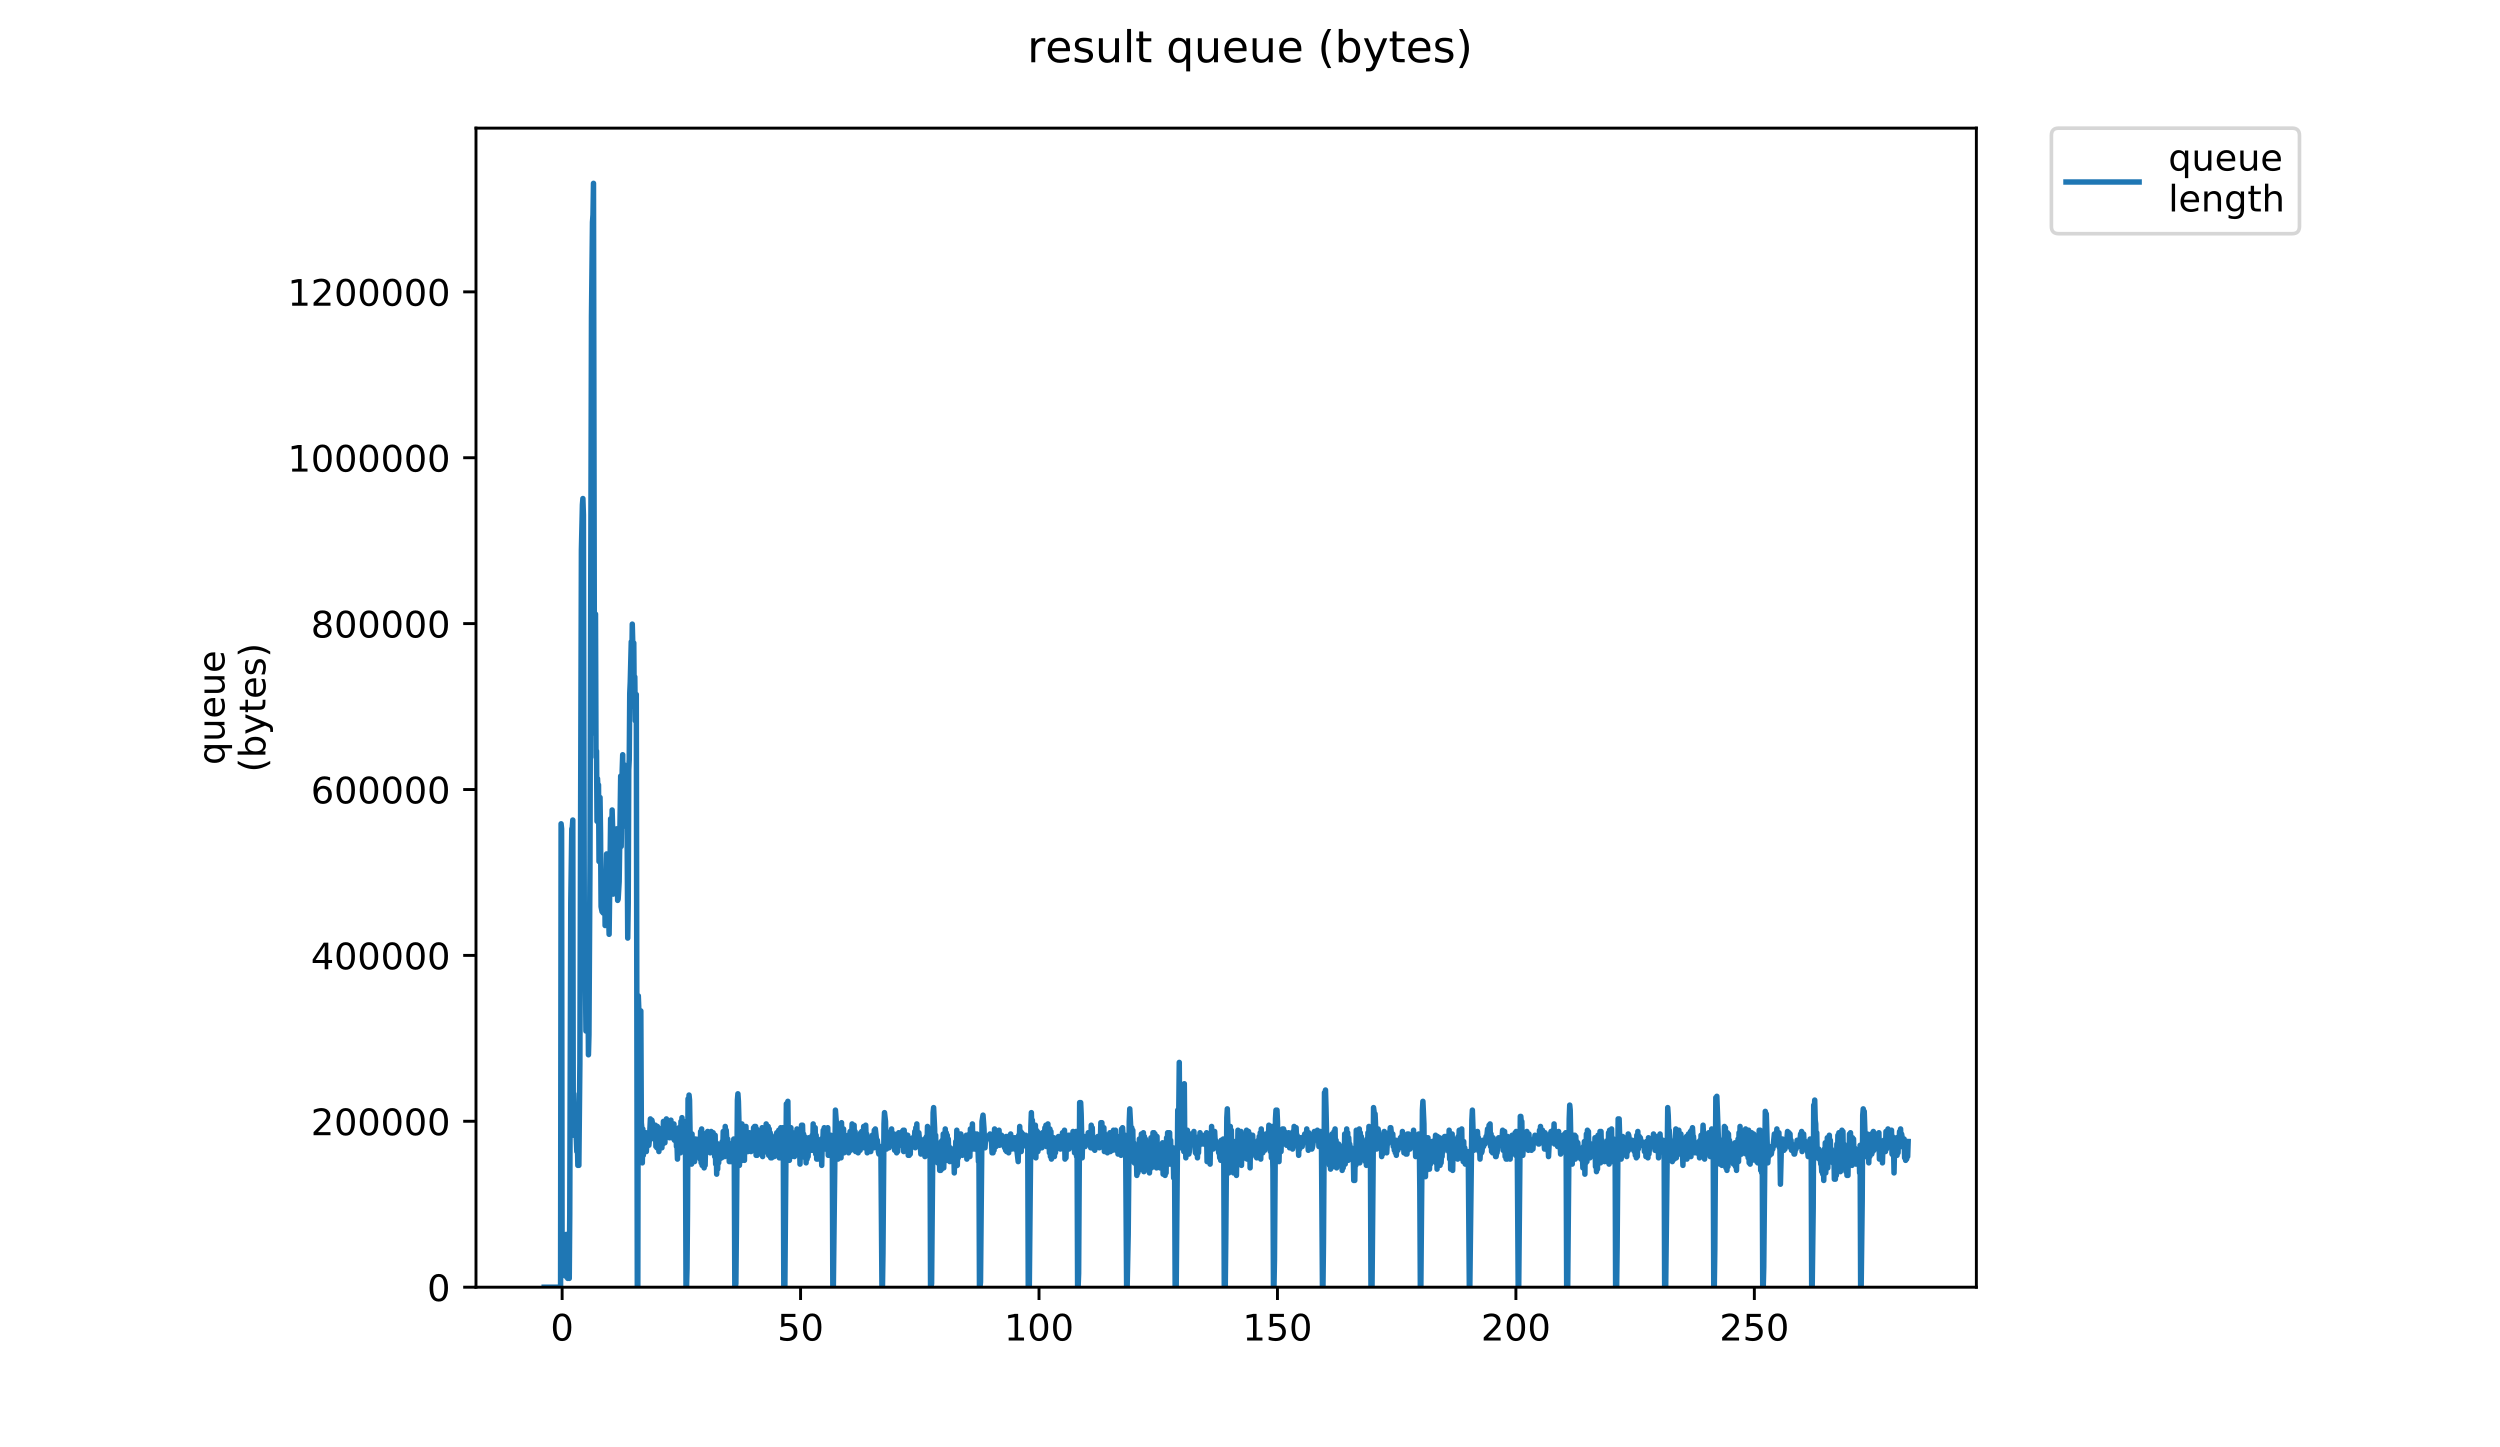 <?xml version="1.0" encoding="utf-8" standalone="no"?>
<!DOCTYPE svg PUBLIC "-//W3C//DTD SVG 1.1//EN"
  "http://www.w3.org/Graphics/SVG/1.1/DTD/svg11.dtd">
<!-- Created with matplotlib (https://matplotlib.org/) -->
<svg height="396pt" version="1.1" viewBox="0 0 684 396" width="684pt" xmlns="http://www.w3.org/2000/svg" xmlns:xlink="http://www.w3.org/1999/xlink">
 <defs>
  <style type="text/css">
*{stroke-linecap:butt;stroke-linejoin:round;}
  </style>
 </defs>
 <g id="figure_1">
  <g id="patch_1">
   <path d="M 0 396 
L 684 396 
L 684 0 
L 0 0 
z
" style="fill:#ffffff;"/>
  </g>
  <g id="axes_1">
   <g id="patch_2">
    <path d="M 130.23 352.174 
L 540.734 352.174 
L 540.734 35.062 
L 130.23 35.062 
z
" style="fill:#ffffff;"/>
   </g>
   <g id="matplotlib.axis_1">
    <g id="xtick_1">
     <g id="line2d_1">
      <defs>
       <path d="M 0 0 
L 0 3.5 
" id="m781c9c45c6" style="stroke:#000000;stroke-width:0.8;"/>
      </defs>
      <g>
       <use style="stroke:#000000;stroke-width:0.8;" x="153.798" xlink:href="#m781c9c45c6" y="352.174"/>
      </g>
     </g>
     <g id="text_1">
      <!-- 0 -->
      <defs>
       <path d="M 31.781 66.406 
Q 24.172 66.406 20.328 58.906 
Q 16.5 51.422 16.5 36.375 
Q 16.5 21.391 20.328 13.891 
Q 24.172 6.391 31.781 6.391 
Q 39.453 6.391 43.281 13.891 
Q 47.125 21.391 47.125 36.375 
Q 47.125 51.422 43.281 58.906 
Q 39.453 66.406 31.781 66.406 
z
M 31.781 74.219 
Q 44.047 74.219 50.516 64.516 
Q 56.984 54.828 56.984 36.375 
Q 56.984 17.969 50.516 8.266 
Q 44.047 -1.422 31.781 -1.422 
Q 19.531 -1.422 13.062 8.266 
Q 6.594 17.969 6.594 36.375 
Q 6.594 54.828 13.062 64.516 
Q 19.531 74.219 31.781 74.219 
z
" id="DejaVuSans-48"/>
      </defs>
      <g transform="translate(150.617 366.773)scale(0.1 -0.1)">
       <use xlink:href="#DejaVuSans-48"/>
      </g>
     </g>
    </g>
    <g id="xtick_2">
     <g id="line2d_2">
      <g>
       <use style="stroke:#000000;stroke-width:0.8;" x="219.037" xlink:href="#m781c9c45c6" y="352.174"/>
      </g>
     </g>
     <g id="text_2">
      <!-- 50 -->
      <defs>
       <path d="M 10.797 72.906 
L 49.516 72.906 
L 49.516 64.594 
L 19.828 64.594 
L 19.828 46.734 
Q 21.969 47.469 24.109 47.828 
Q 26.266 48.188 28.422 48.188 
Q 40.625 48.188 47.75 41.5 
Q 54.891 34.812 54.891 23.391 
Q 54.891 11.625 47.562 5.094 
Q 40.234 -1.422 26.906 -1.422 
Q 22.312 -1.422 17.547 -0.641 
Q 12.797 0.141 7.719 1.703 
L 7.719 11.625 
Q 12.109 9.234 16.797 8.062 
Q 21.484 6.891 26.703 6.891 
Q 35.156 6.891 40.078 11.328 
Q 45.016 15.766 45.016 23.391 
Q 45.016 31 40.078 35.438 
Q 35.156 39.891 26.703 39.891 
Q 22.75 39.891 18.812 39.016 
Q 14.891 38.141 10.797 36.281 
z
" id="DejaVuSans-53"/>
      </defs>
      <g transform="translate(212.674 366.773)scale(0.1 -0.1)">
       <use xlink:href="#DejaVuSans-53"/>
       <use x="63.623" xlink:href="#DejaVuSans-48"/>
      </g>
     </g>
    </g>
    <g id="xtick_3">
     <g id="line2d_3">
      <g>
       <use style="stroke:#000000;stroke-width:0.8;" x="284.275" xlink:href="#m781c9c45c6" y="352.174"/>
      </g>
     </g>
     <g id="text_3">
      <!-- 100 -->
      <defs>
       <path d="M 12.406 8.297 
L 28.516 8.297 
L 28.516 63.922 
L 10.984 60.406 
L 10.984 69.391 
L 28.422 72.906 
L 38.281 72.906 
L 38.281 8.297 
L 54.391 8.297 
L 54.391 0 
L 12.406 0 
z
" id="DejaVuSans-49"/>
      </defs>
      <g transform="translate(274.731 366.773)scale(0.1 -0.1)">
       <use xlink:href="#DejaVuSans-49"/>
       <use x="63.623" xlink:href="#DejaVuSans-48"/>
       <use x="127.246" xlink:href="#DejaVuSans-48"/>
      </g>
     </g>
    </g>
    <g id="xtick_4">
     <g id="line2d_4">
      <g>
       <use style="stroke:#000000;stroke-width:0.8;" x="349.513" xlink:href="#m781c9c45c6" y="352.174"/>
      </g>
     </g>
     <g id="text_4">
      <!-- 150 -->
      <g transform="translate(339.969 366.773)scale(0.1 -0.1)">
       <use xlink:href="#DejaVuSans-49"/>
       <use x="63.623" xlink:href="#DejaVuSans-53"/>
       <use x="127.246" xlink:href="#DejaVuSans-48"/>
      </g>
     </g>
    </g>
    <g id="xtick_5">
     <g id="line2d_5">
      <g>
       <use style="stroke:#000000;stroke-width:0.8;" x="414.751" xlink:href="#m781c9c45c6" y="352.174"/>
      </g>
     </g>
     <g id="text_5">
      <!-- 200 -->
      <defs>
       <path d="M 19.188 8.297 
L 53.609 8.297 
L 53.609 0 
L 7.328 0 
L 7.328 8.297 
Q 12.938 14.109 22.625 23.891 
Q 32.328 33.688 34.812 36.531 
Q 39.547 41.844 41.422 45.531 
Q 43.312 49.219 43.312 52.781 
Q 43.312 58.594 39.234 62.25 
Q 35.156 65.922 28.609 65.922 
Q 23.969 65.922 18.812 64.312 
Q 13.672 62.703 7.812 59.422 
L 7.812 69.391 
Q 13.766 71.781 18.938 73 
Q 24.125 74.219 28.422 74.219 
Q 39.75 74.219 46.484 68.547 
Q 53.219 62.891 53.219 53.422 
Q 53.219 48.922 51.531 44.891 
Q 49.859 40.875 45.406 35.406 
Q 44.188 33.984 37.641 27.219 
Q 31.109 20.453 19.188 8.297 
z
" id="DejaVuSans-50"/>
      </defs>
      <g transform="translate(405.207 366.773)scale(0.1 -0.1)">
       <use xlink:href="#DejaVuSans-50"/>
       <use x="63.623" xlink:href="#DejaVuSans-48"/>
       <use x="127.246" xlink:href="#DejaVuSans-48"/>
      </g>
     </g>
    </g>
    <g id="xtick_6">
     <g id="line2d_6">
      <g>
       <use style="stroke:#000000;stroke-width:0.8;" x="479.989" xlink:href="#m781c9c45c6" y="352.174"/>
      </g>
     </g>
     <g id="text_6">
      <!-- 250 -->
      <g transform="translate(470.445 366.773)scale(0.1 -0.1)">
       <use xlink:href="#DejaVuSans-50"/>
       <use x="63.623" xlink:href="#DejaVuSans-53"/>
       <use x="127.246" xlink:href="#DejaVuSans-48"/>
      </g>
     </g>
    </g>
   </g>
   <g id="matplotlib.axis_2">
    <g id="ytick_1">
     <g id="line2d_7">
      <defs>
       <path d="M 0 0 
L -3.5 0 
" id="mb4c5ea2c59" style="stroke:#000000;stroke-width:0.8;"/>
      </defs>
      <g>
       <use style="stroke:#000000;stroke-width:0.8;" x="130.23" xlink:href="#mb4c5ea2c59" y="352.174"/>
      </g>
     </g>
     <g id="text_7">
      <!-- 0 -->
      <g transform="translate(116.868 355.973)scale(0.1 -0.1)">
       <use xlink:href="#DejaVuSans-48"/>
      </g>
     </g>
    </g>
    <g id="ytick_2">
     <g id="line2d_8">
      <g>
       <use style="stroke:#000000;stroke-width:0.8;" x="130.23" xlink:href="#mb4c5ea2c59" y="306.786"/>
      </g>
     </g>
     <g id="text_8">
      <!-- 200000 -->
      <g transform="translate(85.055 310.586)scale(0.1 -0.1)">
       <use xlink:href="#DejaVuSans-50"/>
       <use x="63.623" xlink:href="#DejaVuSans-48"/>
       <use x="127.246" xlink:href="#DejaVuSans-48"/>
       <use x="190.869" xlink:href="#DejaVuSans-48"/>
       <use x="254.492" xlink:href="#DejaVuSans-48"/>
       <use x="318.115" xlink:href="#DejaVuSans-48"/>
      </g>
     </g>
    </g>
    <g id="ytick_3">
     <g id="line2d_9">
      <g>
       <use style="stroke:#000000;stroke-width:0.8;" x="130.23" xlink:href="#mb4c5ea2c59" y="261.399"/>
      </g>
     </g>
     <g id="text_9">
      <!-- 400000 -->
      <defs>
       <path d="M 37.797 64.312 
L 12.891 25.391 
L 37.797 25.391 
z
M 35.203 72.906 
L 47.609 72.906 
L 47.609 25.391 
L 58.016 25.391 
L 58.016 17.188 
L 47.609 17.188 
L 47.609 0 
L 37.797 0 
L 37.797 17.188 
L 4.891 17.188 
L 4.891 26.703 
z
" id="DejaVuSans-52"/>
      </defs>
      <g transform="translate(85.055 265.198)scale(0.1 -0.1)">
       <use xlink:href="#DejaVuSans-52"/>
       <use x="63.623" xlink:href="#DejaVuSans-48"/>
       <use x="127.246" xlink:href="#DejaVuSans-48"/>
       <use x="190.869" xlink:href="#DejaVuSans-48"/>
       <use x="254.492" xlink:href="#DejaVuSans-48"/>
       <use x="318.115" xlink:href="#DejaVuSans-48"/>
      </g>
     </g>
    </g>
    <g id="ytick_4">
     <g id="line2d_10">
      <g>
       <use style="stroke:#000000;stroke-width:0.8;" x="130.23" xlink:href="#mb4c5ea2c59" y="216.011"/>
      </g>
     </g>
     <g id="text_10">
      <!-- 600000 -->
      <defs>
       <path d="M 33.016 40.375 
Q 26.375 40.375 22.484 35.828 
Q 18.609 31.297 18.609 23.391 
Q 18.609 15.531 22.484 10.953 
Q 26.375 6.391 33.016 6.391 
Q 39.656 6.391 43.531 10.953 
Q 47.406 15.531 47.406 23.391 
Q 47.406 31.297 43.531 35.828 
Q 39.656 40.375 33.016 40.375 
z
M 52.594 71.297 
L 52.594 62.312 
Q 48.875 64.062 45.094 64.984 
Q 41.312 65.922 37.594 65.922 
Q 27.828 65.922 22.672 59.328 
Q 17.531 52.734 16.797 39.406 
Q 19.672 43.656 24.016 45.922 
Q 28.375 48.188 33.594 48.188 
Q 44.578 48.188 50.953 41.516 
Q 57.328 34.859 57.328 23.391 
Q 57.328 12.156 50.688 5.359 
Q 44.047 -1.422 33.016 -1.422 
Q 20.359 -1.422 13.672 8.266 
Q 6.984 17.969 6.984 36.375 
Q 6.984 53.656 15.188 63.938 
Q 23.391 74.219 37.203 74.219 
Q 40.922 74.219 44.703 73.484 
Q 48.484 72.75 52.594 71.297 
z
" id="DejaVuSans-54"/>
      </defs>
      <g transform="translate(85.055 219.81)scale(0.1 -0.1)">
       <use xlink:href="#DejaVuSans-54"/>
       <use x="63.623" xlink:href="#DejaVuSans-48"/>
       <use x="127.246" xlink:href="#DejaVuSans-48"/>
       <use x="190.869" xlink:href="#DejaVuSans-48"/>
       <use x="254.492" xlink:href="#DejaVuSans-48"/>
       <use x="318.115" xlink:href="#DejaVuSans-48"/>
      </g>
     </g>
    </g>
    <g id="ytick_5">
     <g id="line2d_11">
      <g>
       <use style="stroke:#000000;stroke-width:0.8;" x="130.23" xlink:href="#mb4c5ea2c59" y="170.623"/>
      </g>
     </g>
     <g id="text_11">
      <!-- 800000 -->
      <defs>
       <path d="M 31.781 34.625 
Q 24.75 34.625 20.719 30.859 
Q 16.703 27.094 16.703 20.516 
Q 16.703 13.922 20.719 10.156 
Q 24.75 6.391 31.781 6.391 
Q 38.812 6.391 42.859 10.172 
Q 46.922 13.969 46.922 20.516 
Q 46.922 27.094 42.891 30.859 
Q 38.875 34.625 31.781 34.625 
z
M 21.922 38.812 
Q 15.578 40.375 12.031 44.719 
Q 8.5 49.078 8.5 55.328 
Q 8.5 64.062 14.719 69.141 
Q 20.953 74.219 31.781 74.219 
Q 42.672 74.219 48.875 69.141 
Q 55.078 64.062 55.078 55.328 
Q 55.078 49.078 51.531 44.719 
Q 48 40.375 41.703 38.812 
Q 48.828 37.156 52.797 32.312 
Q 56.781 27.484 56.781 20.516 
Q 56.781 9.906 50.312 4.234 
Q 43.844 -1.422 31.781 -1.422 
Q 19.734 -1.422 13.25 4.234 
Q 6.781 9.906 6.781 20.516 
Q 6.781 27.484 10.781 32.312 
Q 14.797 37.156 21.922 38.812 
z
M 18.312 54.391 
Q 18.312 48.734 21.844 45.562 
Q 25.391 42.391 31.781 42.391 
Q 38.141 42.391 41.719 45.562 
Q 45.312 48.734 45.312 54.391 
Q 45.312 60.062 41.719 63.234 
Q 38.141 66.406 31.781 66.406 
Q 25.391 66.406 21.844 63.234 
Q 18.312 60.062 18.312 54.391 
z
" id="DejaVuSans-56"/>
      </defs>
      <g transform="translate(85.055 174.423)scale(0.1 -0.1)">
       <use xlink:href="#DejaVuSans-56"/>
       <use x="63.623" xlink:href="#DejaVuSans-48"/>
       <use x="127.246" xlink:href="#DejaVuSans-48"/>
       <use x="190.869" xlink:href="#DejaVuSans-48"/>
       <use x="254.492" xlink:href="#DejaVuSans-48"/>
       <use x="318.115" xlink:href="#DejaVuSans-48"/>
      </g>
     </g>
    </g>
    <g id="ytick_6">
     <g id="line2d_12">
      <g>
       <use style="stroke:#000000;stroke-width:0.8;" x="130.23" xlink:href="#mb4c5ea2c59" y="125.236"/>
      </g>
     </g>
     <g id="text_12">
      <!-- 1000000 -->
      <g transform="translate(78.693 129.035)scale(0.1 -0.1)">
       <use xlink:href="#DejaVuSans-49"/>
       <use x="63.623" xlink:href="#DejaVuSans-48"/>
       <use x="127.246" xlink:href="#DejaVuSans-48"/>
       <use x="190.869" xlink:href="#DejaVuSans-48"/>
       <use x="254.492" xlink:href="#DejaVuSans-48"/>
       <use x="318.115" xlink:href="#DejaVuSans-48"/>
       <use x="381.738" xlink:href="#DejaVuSans-48"/>
      </g>
     </g>
    </g>
    <g id="ytick_7">
     <g id="line2d_13">
      <g>
       <use style="stroke:#000000;stroke-width:0.8;" x="130.23" xlink:href="#mb4c5ea2c59" y="79.848"/>
      </g>
     </g>
     <g id="text_13">
      <!-- 1200000 -->
      <g transform="translate(78.693 83.647)scale(0.1 -0.1)">
       <use xlink:href="#DejaVuSans-49"/>
       <use x="63.623" xlink:href="#DejaVuSans-50"/>
       <use x="127.246" xlink:href="#DejaVuSans-48"/>
       <use x="190.869" xlink:href="#DejaVuSans-48"/>
       <use x="254.492" xlink:href="#DejaVuSans-48"/>
       <use x="318.115" xlink:href="#DejaVuSans-48"/>
       <use x="381.738" xlink:href="#DejaVuSans-48"/>
      </g>
     </g>
    </g>
    <g id="text_14">
     <!-- queue -->
     <defs>
      <path d="M 14.797 27.297 
Q 14.797 17.391 18.875 11.75 
Q 22.953 6.109 30.078 6.109 
Q 37.203 6.109 41.297 11.75 
Q 45.406 17.391 45.406 27.297 
Q 45.406 37.203 41.297 42.844 
Q 37.203 48.484 30.078 48.484 
Q 22.953 48.484 18.875 42.844 
Q 14.797 37.203 14.797 27.297 
z
M 45.406 8.203 
Q 42.578 3.328 38.25 0.953 
Q 33.938 -1.422 27.875 -1.422 
Q 17.969 -1.422 11.734 6.484 
Q 5.516 14.406 5.516 27.297 
Q 5.516 40.188 11.734 48.094 
Q 17.969 56 27.875 56 
Q 33.938 56 38.25 53.625 
Q 42.578 51.266 45.406 46.391 
L 45.406 54.688 
L 54.391 54.688 
L 54.391 -20.797 
L 45.406 -20.797 
z
" id="DejaVuSans-113"/>
      <path d="M 8.5 21.578 
L 8.5 54.688 
L 17.484 54.688 
L 17.484 21.922 
Q 17.484 14.156 20.5 10.266 
Q 23.531 6.391 29.594 6.391 
Q 36.859 6.391 41.078 11.031 
Q 45.312 15.672 45.312 23.688 
L 45.312 54.688 
L 54.297 54.688 
L 54.297 0 
L 45.312 0 
L 45.312 8.406 
Q 42.047 3.422 37.719 1 
Q 33.406 -1.422 27.688 -1.422 
Q 18.266 -1.422 13.375 4.438 
Q 8.5 10.297 8.5 21.578 
z
M 31.109 56 
z
" id="DejaVuSans-117"/>
      <path d="M 56.203 29.594 
L 56.203 25.203 
L 14.891 25.203 
Q 15.484 15.922 20.484 11.062 
Q 25.484 6.203 34.422 6.203 
Q 39.594 6.203 44.453 7.469 
Q 49.312 8.734 54.109 11.281 
L 54.109 2.781 
Q 49.266 0.734 44.188 -0.344 
Q 39.109 -1.422 33.891 -1.422 
Q 20.797 -1.422 13.156 6.188 
Q 5.516 13.812 5.516 26.812 
Q 5.516 40.234 12.766 48.109 
Q 20.016 56 32.328 56 
Q 43.359 56 49.781 48.891 
Q 56.203 41.797 56.203 29.594 
z
M 47.219 32.234 
Q 47.125 39.594 43.094 43.984 
Q 39.062 48.391 32.422 48.391 
Q 24.906 48.391 20.391 44.141 
Q 15.875 39.891 15.188 32.172 
z
" id="DejaVuSans-101"/>
     </defs>
     <g transform="translate(61.415 209.283)rotate(-90)scale(0.1 -0.1)">
      <use xlink:href="#DejaVuSans-113"/>
      <use x="63.477" xlink:href="#DejaVuSans-117"/>
      <use x="126.855" xlink:href="#DejaVuSans-101"/>
      <use x="188.379" xlink:href="#DejaVuSans-117"/>
      <use x="251.758" xlink:href="#DejaVuSans-101"/>
     </g>
     <!-- (bytes) -->
     <defs>
      <path d="M 31 75.875 
Q 24.469 64.656 21.281 53.656 
Q 18.109 42.672 18.109 31.391 
Q 18.109 20.125 21.312 9.062 
Q 24.516 -2 31 -13.188 
L 23.188 -13.188 
Q 15.875 -1.703 12.234 9.375 
Q 8.594 20.453 8.594 31.391 
Q 8.594 42.281 12.203 53.312 
Q 15.828 64.359 23.188 75.875 
z
" id="DejaVuSans-40"/>
      <path d="M 48.688 27.297 
Q 48.688 37.203 44.609 42.844 
Q 40.531 48.484 33.406 48.484 
Q 26.266 48.484 22.188 42.844 
Q 18.109 37.203 18.109 27.297 
Q 18.109 17.391 22.188 11.75 
Q 26.266 6.109 33.406 6.109 
Q 40.531 6.109 44.609 11.75 
Q 48.688 17.391 48.688 27.297 
z
M 18.109 46.391 
Q 20.953 51.266 25.266 53.625 
Q 29.594 56 35.594 56 
Q 45.562 56 51.781 48.094 
Q 58.016 40.188 58.016 27.297 
Q 58.016 14.406 51.781 6.484 
Q 45.562 -1.422 35.594 -1.422 
Q 29.594 -1.422 25.266 0.953 
Q 20.953 3.328 18.109 8.203 
L 18.109 0 
L 9.078 0 
L 9.078 75.984 
L 18.109 75.984 
z
" id="DejaVuSans-98"/>
      <path d="M 32.172 -5.078 
Q 28.375 -14.844 24.75 -17.812 
Q 21.141 -20.797 15.094 -20.797 
L 7.906 -20.797 
L 7.906 -13.281 
L 13.188 -13.281 
Q 16.891 -13.281 18.938 -11.516 
Q 21 -9.766 23.484 -3.219 
L 25.094 0.875 
L 2.984 54.688 
L 12.5 54.688 
L 29.594 11.922 
L 46.688 54.688 
L 56.203 54.688 
z
" id="DejaVuSans-121"/>
      <path d="M 18.312 70.219 
L 18.312 54.688 
L 36.812 54.688 
L 36.812 47.703 
L 18.312 47.703 
L 18.312 18.016 
Q 18.312 11.328 20.141 9.422 
Q 21.969 7.516 27.594 7.516 
L 36.812 7.516 
L 36.812 0 
L 27.594 0 
Q 17.188 0 13.234 3.875 
Q 9.281 7.766 9.281 18.016 
L 9.281 47.703 
L 2.688 47.703 
L 2.688 54.688 
L 9.281 54.688 
L 9.281 70.219 
z
" id="DejaVuSans-116"/>
      <path d="M 44.281 53.078 
L 44.281 44.578 
Q 40.484 46.531 36.375 47.5 
Q 32.281 48.484 27.875 48.484 
Q 21.188 48.484 17.844 46.438 
Q 14.5 44.391 14.5 40.281 
Q 14.5 37.156 16.891 35.375 
Q 19.281 33.594 26.516 31.984 
L 29.594 31.297 
Q 39.156 29.25 43.188 25.516 
Q 47.219 21.781 47.219 15.094 
Q 47.219 7.469 41.188 3.016 
Q 35.156 -1.422 24.609 -1.422 
Q 20.219 -1.422 15.453 -0.562 
Q 10.688 0.297 5.422 2 
L 5.422 11.281 
Q 10.406 8.688 15.234 7.391 
Q 20.062 6.109 24.812 6.109 
Q 31.156 6.109 34.562 8.281 
Q 37.984 10.453 37.984 14.406 
Q 37.984 18.062 35.516 20.016 
Q 33.062 21.969 24.703 23.781 
L 21.578 24.516 
Q 13.234 26.266 9.516 29.906 
Q 5.812 33.547 5.812 39.891 
Q 5.812 47.609 11.281 51.797 
Q 16.75 56 26.812 56 
Q 31.781 56 36.172 55.266 
Q 40.578 54.547 44.281 53.078 
z
" id="DejaVuSans-115"/>
      <path d="M 8.016 75.875 
L 15.828 75.875 
Q 23.141 64.359 26.781 53.312 
Q 30.422 42.281 30.422 31.391 
Q 30.422 20.453 26.781 9.375 
Q 23.141 -1.703 15.828 -13.188 
L 8.016 -13.188 
Q 14.5 -2 17.703 9.062 
Q 20.906 20.125 20.906 31.391 
Q 20.906 42.672 17.703 53.656 
Q 14.5 64.656 8.016 75.875 
z
" id="DejaVuSans-41"/>
     </defs>
     <g transform="translate(72.613 211.295)rotate(-90)scale(0.1 -0.1)">
      <use xlink:href="#DejaVuSans-40"/>
      <use x="39.014" xlink:href="#DejaVuSans-98"/>
      <use x="102.49" xlink:href="#DejaVuSans-121"/>
      <use x="161.67" xlink:href="#DejaVuSans-116"/>
      <use x="200.879" xlink:href="#DejaVuSans-101"/>
      <use x="262.402" xlink:href="#DejaVuSans-115"/>
      <use x="314.502" xlink:href="#DejaVuSans-41"/>
     </g>
    </g>
   </g>
   <g id="line2d_14">
    <path clip-path="url(#pcc29b30925)" d="M 148.889 352.174 
L 153.373 352.174 
L 153.514 225.391 
L 153.653 226.766 
L 153.793 349.082 
L 154.071 342.21 
L 154.496 347.364 
L 154.634 343.928 
L 154.775 349.082 
L 154.915 337.744 
L 155.052 349.425 
L 155.191 337.744 
L 155.331 349.769 
L 155.469 345.302 
L 155.609 349.425 
L 155.748 349.769 
L 155.885 332.246 
L 156.162 247.037 
L 156.44 226.766 
L 156.577 226.422 
L 156.715 224.362 
L 156.855 310.6 
L 156.992 299.262 
L 157.129 305.103 
L 157.266 304.07 
L 157.403 304.416 
L 157.817 315.067 
L 157.96 311.972 
L 158.097 318.846 
L 158.236 310.6 
L 158.377 318.846 
L 158.654 291.016 
L 159.07 150.49 
L 159.344 138.121 
L 159.481 136.403 
L 159.623 140.869 
L 159.899 269.027 
L 160.036 251.504 
L 160.311 282.083 
L 160.448 270.401 
L 160.585 281.739 
L 160.722 277.273 
L 160.86 267.652 
L 160.998 288.594 
L 161.138 283.099 
L 161.415 236.386 
L 161.826 86.583 
L 162.1 60.814 
L 162.241 58.753 
L 162.379 50.163 
L 162.655 200.653 
L 162.792 171.792 
L 162.93 168.013 
L 163.068 207.181 
L 163.206 205.463 
L 163.343 224.704 
L 163.48 213.022 
L 163.617 216.461 
L 163.754 214.74 
L 163.891 235.699 
L 164.168 218.176 
L 164.309 228.14 
L 164.453 248.066 
L 164.728 249.442 
L 164.865 241.196 
L 165.005 249.786 
L 165.282 240.165 
L 165.419 239.478 
L 165.556 253.222 
L 165.969 233.637 
L 166.106 246.694 
L 166.243 239.822 
L 166.654 255.627 
L 167.068 224.017 
L 167.206 241.196 
L 167.482 221.612 
L 167.619 226.766 
L 167.756 244.632 
L 168.167 227.109 
L 168.304 237.417 
L 168.441 234.668 
L 168.716 226.766 
L 168.99 246.35 
L 169.127 246.006 
L 169.403 241.196 
L 169.818 212.335 
L 169.958 231.576 
L 170.232 210.617 
L 170.369 206.494 
L 170.507 226.079 
L 170.644 211.648 
L 170.781 209.243 
L 170.918 209.586 
L 171.056 222.299 
L 171.194 219.55 
L 171.332 210.961 
L 171.47 209.93 
L 171.747 256.658 
L 171.886 247.037 
L 172.024 210.617 
L 172.161 207.869 
L 172.299 189.659 
L 172.436 186.566 
L 172.713 175.572 
L 172.851 181.756 
L 172.99 170.761 
L 173.264 181.412 
L 173.401 175.915 
L 173.539 193.438 
L 173.678 185.192 
L 173.817 197.217 
L 173.954 195.499 
L 174.091 190.002 
L 174.365 352.174 
L 174.506 352.174 
L 174.645 272.462 
L 174.782 276.242 
L 174.919 276.242 
L 175.193 278.303 
L 175.33 276.585 
L 175.467 307.165 
L 175.604 308.539 
L 175.741 318.159 
L 175.877 308.882 
L 176.014 316.098 
L 176.151 309.913 
L 176.288 315.067 
L 176.425 310.6 
L 176.562 314.38 
L 176.699 309.913 
L 176.836 315.067 
L 177.11 310.6 
L 177.532 313.349 
L 177.67 311.972 
L 177.945 306.134 
L 178.082 307.508 
L 178.356 306.477 
L 178.493 307.165 
L 178.63 308.882 
L 178.768 307.852 
L 178.905 311.631 
L 179.042 308.539 
L 179.179 310.6 
L 179.316 307.852 
L 179.453 313.693 
L 179.59 308.539 
L 179.726 314.036 
L 179.863 308.195 
L 180 313.349 
L 180.137 309.913 
L 180.274 315.067 
L 180.412 309.226 
L 180.549 313.005 
L 180.687 309.913 
L 180.824 313.349 
L 180.961 308.882 
L 181.098 314.036 
L 181.235 308.539 
L 181.372 313.005 
L 181.509 306.821 
L 181.647 312.662 
L 181.784 308.195 
L 181.92 312.662 
L 182.057 307.508 
L 182.194 311.288 
L 182.331 306.134 
L 182.468 310.6 
L 182.605 307.852 
L 182.742 310.257 
L 182.88 309.57 
L 183.018 309.57 
L 183.155 311.288 
L 183.292 306.821 
L 183.429 309.226 
L 183.566 306.477 
L 183.703 311.288 
L 183.84 308.882 
L 183.977 311.288 
L 184.113 307.508 
L 184.252 310.257 
L 184.389 307.508 
L 184.527 311.972 
L 184.667 308.882 
L 184.804 311.631 
L 184.941 308.882 
L 185.078 313.693 
L 185.215 313.005 
L 185.352 317.129 
L 185.489 310.944 
L 185.626 315.411 
L 185.763 308.539 
L 186.174 315.411 
L 186.311 306.821 
L 186.447 310.944 
L 186.584 305.79 
L 186.721 310.944 
L 186.862 309.57 
L 186.999 314.036 
L 187.136 306.821 
L 187.546 311.972 
L 187.69 352.174 
L 187.832 352.174 
L 187.969 347.02 
L 188.108 330.872 
L 188.247 300.636 
L 188.385 303.385 
L 188.522 299.606 
L 188.658 300.98 
L 188.932 317.816 
L 189.069 311.631 
L 189.206 318.503 
L 189.343 310.257 
L 189.48 317.129 
L 189.618 311.972 
L 189.76 315.754 
L 189.897 312.662 
L 190.037 317.816 
L 190.175 312.318 
L 190.313 311.631 
L 190.588 316.098 
L 190.864 313.005 
L 191.001 314.723 
L 191.138 311.631 
L 191.276 316.441 
L 191.413 313.005 
L 191.55 317.129 
L 191.687 309.57 
L 191.825 318.159 
L 191.962 308.882 
L 192.1 318.846 
L 192.238 309.913 
L 192.375 317.472 
L 192.512 311.288 
L 192.649 319.534 
L 192.785 314.38 
L 192.922 318.846 
L 193.059 313.005 
L 193.333 313.005 
L 193.471 312.662 
L 193.608 309.57 
L 193.747 313.349 
L 193.885 311.972 
L 194.022 314.38 
L 194.159 310.944 
L 194.295 315.411 
L 194.432 310.257 
L 194.569 309.57 
L 194.707 310.944 
L 194.845 310.6 
L 194.982 312.662 
L 195.12 309.913 
L 195.258 315.411 
L 195.395 312.662 
L 195.532 316.441 
L 195.668 310.6 
L 195.805 318.503 
L 195.943 312.662 
L 196.081 321.252 
L 196.218 313.349 
L 196.355 319.877 
L 196.492 313.005 
L 196.629 318.159 
L 196.766 314.38 
L 196.903 317.129 
L 197.04 313.349 
L 197.178 316.785 
L 197.316 313.349 
L 197.454 316.785 
L 197.593 312.318 
L 197.732 315.411 
L 197.87 309.57 
L 198.009 313.349 
L 198.147 310.257 
L 198.284 316.441 
L 198.421 308.195 
L 198.558 310.6 
L 198.696 309.226 
L 198.834 311.631 
L 199.11 311.631 
L 199.247 314.38 
L 199.385 312.662 
L 199.522 317.816 
L 199.66 313.674 
L 199.797 317.816 
L 199.935 315.754 
L 200.073 317.816 
L 200.211 314.38 
L 200.349 317.472 
L 200.486 314.036 
L 200.625 316.441 
L 200.763 311.631 
L 200.902 318.159 
L 201.045 352.174 
L 201.19 352.174 
L 201.336 351.143 
L 201.477 336.713 
L 201.752 300.98 
L 201.891 299.262 
L 202.029 301.324 
L 202.166 306.477 
L 202.305 318.846 
L 202.717 309.57 
L 202.853 315.411 
L 202.99 307.508 
L 203.129 317.472 
L 203.266 308.539 
L 203.403 316.098 
L 203.54 308.195 
L 203.677 317.472 
L 203.815 308.539 
L 203.954 313.349 
L 204.092 308.195 
L 204.231 312.318 
L 204.371 310.6 
L 204.509 315.067 
L 204.647 315.067 
L 204.785 313.005 
L 204.923 313.349 
L 205.061 309.913 
L 205.199 314.38 
L 205.336 313.005 
L 205.474 315.067 
L 205.613 311.631 
L 205.756 314.036 
L 205.897 310.6 
L 206.037 314.036 
L 206.177 308.539 
L 206.317 314.036 
L 206.456 308.195 
L 206.593 314.38 
L 206.73 308.195 
L 206.868 316.098 
L 207.005 308.882 
L 207.142 316.098 
L 207.279 309.226 
L 207.416 313.693 
L 207.553 310.6 
L 207.828 315.067 
L 207.965 311.631 
L 208.103 315.754 
L 208.247 310.257 
L 208.384 314.723 
L 208.521 308.539 
L 208.658 316.441 
L 208.795 308.882 
L 208.933 315.411 
L 209.072 314.723 
L 209.21 315.067 
L 209.348 310.944 
L 209.486 313.693 
L 209.625 307.508 
L 209.763 314.38 
L 209.901 308.195 
L 210.038 315.067 
L 210.176 308.195 
L 210.316 316.098 
L 210.455 308.882 
L 210.593 315.067 
L 210.73 309.913 
L 210.868 316.785 
L 211.005 310.6 
L 211.143 316.785 
L 211.418 311.288 
L 211.555 314.38 
L 211.693 313.349 
L 211.83 316.441 
L 211.967 312.318 
L 212.104 314.036 
L 212.241 312.318 
L 212.379 314.036 
L 212.515 309.913 
L 212.653 314.38 
L 212.79 309.913 
L 212.927 315.067 
L 213.067 309.226 
L 213.205 316.785 
L 213.343 310.944 
L 213.48 316.785 
L 213.617 308.539 
L 213.756 316.441 
L 213.893 308.882 
L 214.031 315.411 
L 214.168 308.539 
L 214.307 313.693 
L 214.446 352.174 
L 214.734 352.174 
L 215.147 302.011 
L 215.421 302.011 
L 215.559 301.324 
L 215.7 314.036 
L 215.839 315.067 
L 215.976 317.472 
L 216.113 309.913 
L 216.251 315.411 
L 216.391 308.539 
L 216.529 316.441 
L 216.667 309.913 
L 216.805 315.754 
L 216.948 309.913 
L 217.085 316.098 
L 217.224 311.288 
L 217.362 316.441 
L 217.5 310.944 
L 217.639 314.723 
L 217.776 311.288 
L 217.915 313.693 
L 218.054 308.882 
L 218.193 311.631 
L 218.331 309.57 
L 218.605 313.693 
L 218.743 312.662 
L 218.881 318.503 
L 219.02 313.693 
L 219.159 315.067 
L 219.297 307.852 
L 219.434 314.723 
L 219.573 307.852 
L 219.711 313.005 
L 219.852 310.257 
L 219.991 314.38 
L 220.132 310.944 
L 220.271 316.785 
L 220.409 312.662 
L 220.547 318.159 
L 220.686 313.005 
L 220.824 317.129 
L 220.963 313.005 
L 221.101 316.441 
L 221.239 311.288 
L 221.379 314.38 
L 221.518 311.288 
L 221.656 312.662 
L 221.796 311.631 
L 221.934 314.38 
L 222.073 314.723 
L 222.211 310.6 
L 222.348 314.723 
L 222.485 307.508 
L 222.622 314.723 
L 222.759 309.226 
L 222.896 313.005 
L 223.033 308.539 
L 223.17 315.754 
L 223.307 310.6 
L 223.444 317.129 
L 223.582 313.349 
L 223.719 317.129 
L 223.856 311.972 
L 223.993 315.754 
L 224.131 314.723 
L 224.269 315.411 
L 224.407 312.662 
L 224.545 316.441 
L 224.684 311.631 
L 224.822 318.846 
L 224.959 312.318 
L 225.097 313.349 
L 225.235 309.226 
L 225.372 311.972 
L 225.51 308.539 
L 225.648 309.226 
L 225.785 314.38 
L 225.922 314.036 
L 226.06 313.349 
L 226.198 308.882 
L 226.335 313.005 
L 226.473 308.539 
L 226.612 316.098 
L 226.749 311.288 
L 226.887 316.098 
L 227.024 311.288 
L 227.162 314.723 
L 227.303 310.6 
L 227.442 313.349 
L 227.58 311.631 
L 227.721 315.411 
L 227.859 352.174 
L 228.004 352.174 
L 228.571 303.729 
L 228.854 307.508 
L 228.993 316.785 
L 229.133 315.754 
L 229.275 317.129 
L 229.413 311.972 
L 229.551 316.098 
L 229.688 310.6 
L 229.826 316.785 
L 229.966 309.57 
L 230.104 316.785 
L 230.241 307.165 
L 230.378 315.067 
L 230.516 308.882 
L 230.654 314.723 
L 230.792 308.882 
L 230.929 315.411 
L 231.067 310.944 
L 231.205 314.036 
L 231.481 311.631 
L 231.618 313.693 
L 231.758 310.944 
L 231.896 312.318 
L 232.034 310.6 
L 232.171 315.411 
L 232.308 310.944 
L 232.446 314.723 
L 232.584 309.57 
L 232.721 314.723 
L 232.858 309.57 
L 232.996 310.944 
L 233.133 307.508 
L 233.271 310.257 
L 233.408 307.852 
L 233.546 314.036 
L 233.684 307.852 
L 233.822 314.723 
L 233.959 309.57 
L 234.097 315.067 
L 234.235 311.288 
L 234.373 312.662 
L 234.512 310.944 
L 234.787 315.411 
L 234.924 311.972 
L 235.061 313.693 
L 235.199 311.288 
L 235.337 314.723 
L 235.475 309.913 
L 235.613 312.662 
L 235.752 309.57 
L 235.891 312.318 
L 236.028 310.944 
L 236.165 312.318 
L 236.302 308.195 
L 236.442 314.036 
L 236.58 309.226 
L 236.718 311.288 
L 236.857 307.852 
L 236.995 311.972 
L 237.134 310.257 
L 237.272 315.411 
L 237.41 314.38 
L 237.548 314.38 
L 237.688 314.723 
L 237.827 311.972 
L 238.103 315.067 
L 238.24 315.067 
L 238.516 311.288 
L 238.653 310.6 
L 239.069 314.036 
L 239.21 309.226 
L 239.349 309.913 
L 239.487 308.882 
L 239.902 312.662 
L 240.042 311.972 
L 240.319 315.067 
L 240.459 315.754 
L 240.597 314.38 
L 240.734 314.723 
L 240.872 313.693 
L 241.014 314.723 
L 241.298 352.174 
L 241.442 352.174 
L 241.581 342.897 
L 241.86 307.508 
L 241.998 304.416 
L 242.278 306.821 
L 242.415 314.38 
L 242.553 314.38 
L 242.83 311.631 
L 242.97 311.972 
L 243.108 311.972 
L 243.247 314.036 
L 243.384 309.913 
L 243.523 312.318 
L 243.66 309.57 
L 243.798 311.288 
L 243.936 308.882 
L 244.073 312.662 
L 244.211 312.318 
L 244.35 311.288 
L 244.488 313.349 
L 244.626 310.257 
L 244.764 314.723 
L 244.904 311.631 
L 245.043 313.693 
L 245.181 310.6 
L 245.319 315.411 
L 245.457 311.972 
L 245.596 315.067 
L 245.871 309.913 
L 246.009 311.972 
L 246.146 311.631 
L 246.284 313.349 
L 246.421 313.005 
L 246.559 311.972 
L 246.696 312.662 
L 246.837 309.57 
L 246.975 313.349 
L 247.113 309.226 
L 247.25 315.067 
L 247.388 309.226 
L 247.525 313.005 
L 247.663 310.257 
L 247.801 313.005 
L 247.939 313.349 
L 248.216 314.723 
L 248.353 310.6 
L 248.491 316.098 
L 248.63 311.288 
L 248.768 316.098 
L 248.906 312.318 
L 249.044 315.754 
L 249.183 312.318 
L 249.322 313.693 
L 249.46 311.631 
L 249.6 312.662 
L 249.739 311.288 
L 250.151 313.005 
L 250.29 309.57 
L 250.427 314.017 
L 250.565 308.539 
L 250.702 313.005 
L 250.841 307.508 
L 250.98 313.005 
L 251.119 309.913 
L 251.256 311.972 
L 251.394 309.913 
L 251.67 313.005 
L 251.809 313.693 
L 251.946 315.754 
L 252.086 313.005 
L 252.224 315.411 
L 252.362 314.723 
L 252.5 313.349 
L 252.642 315.411 
L 252.924 311.631 
L 253.064 316.441 
L 253.203 312.318 
L 253.343 316.098 
L 253.484 310.944 
L 253.622 314.38 
L 253.76 308.195 
L 253.9 311.972 
L 254.038 309.57 
L 254.176 312.318 
L 254.313 309.913 
L 254.452 309.913 
L 254.594 352.174 
L 254.738 352.174 
L 254.884 351.143 
L 255.3 304.416 
L 255.44 303.042 
L 255.719 308.882 
L 255.856 317.816 
L 255.995 310.6 
L 256.134 317.472 
L 256.412 314.036 
L 256.55 318.159 
L 256.691 314.723 
L 256.828 317.472 
L 256.967 313.693 
L 257.103 320.221 
L 257.241 315.411 
L 257.379 320.221 
L 257.52 312.318 
L 257.658 319.877 
L 257.796 311.972 
L 257.933 317.472 
L 258.071 310.257 
L 258.208 319.534 
L 258.346 313.349 
L 258.483 317.472 
L 258.622 308.882 
L 258.759 316.441 
L 258.896 309.913 
L 259.032 317.472 
L 259.169 310.6 
L 259.306 315.067 
L 259.444 311.631 
L 259.581 315.411 
L 259.718 314.036 
L 259.855 317.816 
L 259.992 314.036 
L 260.267 316.441 
L 260.404 316.098 
L 260.541 317.816 
L 260.678 315.067 
L 260.815 317.816 
L 260.952 314.38 
L 261.089 320.908 
L 261.227 315.067 
L 261.364 319.19 
L 261.502 312.318 
L 261.64 318.159 
L 261.784 309.226 
L 261.921 318.846 
L 262.058 311.972 
L 262.194 316.785 
L 262.331 310.257 
L 262.468 316.098 
L 262.607 310.257 
L 262.744 313.693 
L 262.882 310.257 
L 263.019 313.693 
L 263.156 313.005 
L 263.293 316.098 
L 263.43 313.005 
L 263.567 314.036 
L 263.704 313.693 
L 263.842 312.318 
L 263.98 315.754 
L 264.117 314.036 
L 264.255 315.067 
L 264.392 310.6 
L 264.529 317.129 
L 264.666 311.631 
L 264.803 316.098 
L 264.939 310.6 
L 265.076 316.441 
L 265.223 310.257 
L 265.36 316.441 
L 265.497 308.882 
L 265.634 314.38 
L 265.771 310.257 
L 265.908 314.38 
L 266.045 307.508 
L 266.183 314.38 
L 266.321 309.913 
L 266.463 313.005 
L 266.602 311.288 
L 266.739 314.38 
L 266.876 310.944 
L 267.012 311.288 
L 267.149 310.944 
L 267.286 310.257 
L 267.423 314.723 
L 267.56 313.693 
L 267.697 317.816 
L 267.834 313.693 
L 267.977 352.174 
L 268.121 352.174 
L 268.268 350.8 
L 268.679 306.821 
L 268.953 305.103 
L 269.228 308.882 
L 269.365 313.349 
L 269.502 314.036 
L 269.639 311.631 
L 269.776 311.288 
L 269.913 311.631 
L 270.05 311.631 
L 270.187 310.944 
L 270.324 311.288 
L 270.598 310.6 
L 270.735 310.6 
L 270.872 310.257 
L 271.286 312.662 
L 271.423 315.411 
L 271.559 311.972 
L 271.698 315.411 
L 271.838 310.6 
L 271.975 314.723 
L 272.112 308.882 
L 272.249 313.349 
L 272.386 310.944 
L 272.523 313.693 
L 272.933 311.288 
L 273.071 313.005 
L 273.208 312.318 
L 273.345 309.226 
L 273.483 313.349 
L 273.761 310.944 
L 273.898 311.288 
L 274.035 310.6 
L 274.172 312.662 
L 274.31 311.288 
L 274.447 313.349 
L 274.584 312.662 
L 274.721 313.005 
L 274.858 314.036 
L 274.996 313.005 
L 275.133 314.723 
L 275.272 310.944 
L 275.413 315.067 
L 275.553 310.944 
L 275.691 314.723 
L 275.829 313.005 
L 275.966 315.411 
L 276.103 310.944 
L 276.243 313.349 
L 276.518 310.257 
L 276.792 314.38 
L 276.93 312.662 
L 277.067 312.662 
L 277.204 311.972 
L 277.341 312.318 
L 277.478 311.288 
L 277.615 314.38 
L 277.752 311.288 
L 277.889 313.005 
L 278.026 313.005 
L 278.575 317.816 
L 278.715 310.6 
L 278.854 314.036 
L 278.994 308.195 
L 279.133 313.005 
L 279.27 309.57 
L 279.407 315.067 
L 279.545 309.913 
L 279.683 313.693 
L 279.82 310.257 
L 280.094 312.318 
L 280.368 310.944 
L 280.505 311.631 
L 280.643 310.6 
L 281.056 314.036 
L 281.193 313.349 
L 281.33 352.174 
L 281.617 352.174 
L 282.044 308.195 
L 282.182 304.416 
L 282.319 310.257 
L 282.456 306.477 
L 282.593 313.349 
L 282.729 308.882 
L 282.866 316.441 
L 283.003 308.882 
L 283.14 314.723 
L 283.277 307.852 
L 283.415 316.785 
L 283.552 309.226 
L 283.689 314.723 
L 283.826 309.57 
L 283.964 315.067 
L 284.103 313.349 
L 284.24 314.38 
L 284.516 312.662 
L 284.653 313.693 
L 284.792 312.318 
L 285.066 314.036 
L 285.203 309.913 
L 285.477 311.288 
L 285.75 310.6 
L 285.887 308.539 
L 286.025 309.226 
L 286.162 307.852 
L 286.299 313.693 
L 286.436 310.257 
L 286.573 312.318 
L 286.71 307.508 
L 286.846 312.318 
L 286.984 309.913 
L 287.121 315.411 
L 287.257 308.882 
L 287.395 316.441 
L 287.532 309.57 
L 287.669 317.129 
L 287.806 312.318 
L 287.943 316.098 
L 288.08 312.318 
L 288.217 315.067 
L 288.354 311.288 
L 288.49 316.441 
L 288.629 313.005 
L 288.767 315.411 
L 288.904 313.693 
L 289.041 314.38 
L 289.178 312.662 
L 289.314 313.349 
L 289.589 310.944 
L 289.863 313.693 
L 290 312.662 
L 290.137 314.38 
L 290.274 313.693 
L 290.411 311.288 
L 290.549 312.318 
L 290.688 309.913 
L 290.826 313.349 
L 290.964 310.257 
L 291.102 313.693 
L 291.243 309.226 
L 291.38 317.129 
L 291.517 311.288 
L 291.654 316.785 
L 291.792 311.288 
L 291.929 314.036 
L 292.067 311.288 
L 292.205 314.38 
L 292.343 310.6 
L 292.481 314.38 
L 292.62 310.6 
L 292.757 310.944 
L 292.894 310.944 
L 293.031 312.318 
L 293.169 311.631 
L 293.306 312.318 
L 293.444 311.631 
L 293.581 309.57 
L 293.718 312.318 
L 293.856 311.288 
L 293.997 315.411 
L 294.135 309.913 
L 294.272 314.036 
L 294.412 309.57 
L 294.553 316.441 
L 294.691 314.036 
L 294.83 352.174 
L 294.974 352.174 
L 295.113 348.395 
L 295.392 301.667 
L 295.531 303.729 
L 295.67 301.667 
L 295.809 304.759 
L 296.084 316.785 
L 296.222 311.288 
L 296.359 313.349 
L 296.497 311.631 
L 296.637 312.318 
L 296.774 310.944 
L 296.911 313.693 
L 297.325 311.288 
L 297.463 311.288 
L 297.6 311.972 
L 297.74 309.913 
L 297.878 311.972 
L 298.016 310.257 
L 298.153 311.972 
L 298.291 310.257 
L 298.428 314.036 
L 298.566 307.852 
L 298.703 313.693 
L 298.841 308.539 
L 298.978 313.005 
L 299.12 312.662 
L 299.259 314.38 
L 299.397 311.288 
L 299.535 314.723 
L 299.673 312.318 
L 299.811 313.349 
L 300.087 311.631 
L 300.225 313.693 
L 300.364 310.944 
L 300.502 313.349 
L 300.64 313.349 
L 300.778 314.036 
L 300.916 312.318 
L 301.055 312.318 
L 301.193 307.165 
L 301.331 310.257 
L 301.469 307.165 
L 301.607 309.913 
L 301.745 308.882 
L 301.883 314.036 
L 302.021 308.539 
L 302.159 315.067 
L 302.297 310.257 
L 302.434 313.693 
L 302.572 313.349 
L 302.71 314.723 
L 302.847 312.318 
L 302.985 315.411 
L 303.122 311.631 
L 303.26 314.036 
L 303.398 311.972 
L 303.537 313.349 
L 303.676 309.913 
L 303.814 315.067 
L 304.091 309.913 
L 304.366 314.723 
L 304.644 309.226 
L 304.782 311.631 
L 304.919 310.944 
L 305.057 311.972 
L 305.195 309.226 
L 305.334 314.723 
L 305.472 310.944 
L 305.609 313.349 
L 305.747 313.693 
L 305.885 315.754 
L 306.024 311.972 
L 306.162 315.754 
L 306.3 310.944 
L 306.438 315.754 
L 306.576 312.662 
L 306.713 316.098 
L 306.854 308.882 
L 306.993 311.631 
L 307.131 308.539 
L 307.269 310.944 
L 307.407 311.288 
L 307.546 311.288 
L 307.684 311.972 
L 307.822 310.6 
L 307.96 311.288 
L 308.242 352.174 
L 308.387 352.174 
L 308.677 337.744 
L 308.963 306.821 
L 309.102 303.385 
L 309.378 308.539 
L 309.516 316.785 
L 309.653 308.539 
L 309.791 315.411 
L 309.929 309.226 
L 310.067 316.098 
L 310.205 312.662 
L 310.343 318.159 
L 310.481 316.098 
L 310.757 318.503 
L 310.897 316.098 
L 311.035 321.595 
L 311.172 317.129 
L 311.311 320.908 
L 311.45 314.036 
L 311.589 320.221 
L 311.727 311.631 
L 311.865 317.816 
L 312.003 311.631 
L 312.142 319.19 
L 312.281 310.257 
L 312.419 318.503 
L 312.557 310.6 
L 312.695 318.159 
L 312.832 309.913 
L 312.97 320.564 
L 313.108 310.944 
L 313.246 319.877 
L 313.385 311.631 
L 313.523 317.129 
L 313.661 315.411 
L 313.8 316.441 
L 313.938 319.19 
L 314.077 316.441 
L 314.215 320.221 
L 314.353 316.441 
L 314.492 320.908 
L 314.63 315.754 
L 314.768 318.846 
L 314.906 311.288 
L 315.044 319.534 
L 315.181 312.662 
L 315.318 317.129 
L 315.457 309.913 
L 315.595 317.472 
L 315.733 309.913 
L 315.87 319.19 
L 316.007 310.257 
L 316.146 318.503 
L 316.284 311.631 
L 316.421 319.534 
L 316.558 310.944 
L 316.696 318.846 
L 316.834 314.723 
L 316.971 318.159 
L 317.108 316.098 
L 317.245 315.754 
L 317.386 319.534 
L 317.525 316.098 
L 317.665 318.846 
L 317.804 314.723 
L 317.943 319.19 
L 318.082 312.662 
L 318.22 321.252 
L 318.357 314.38 
L 318.494 320.564 
L 318.631 315.067 
L 318.769 321.595 
L 318.906 314.723 
L 319.044 320.908 
L 319.181 311.288 
L 319.319 318.159 
L 319.457 309.913 
L 319.594 315.411 
L 319.732 309.913 
L 319.869 318.503 
L 320.007 309.913 
L 320.145 316.785 
L 320.282 311.972 
L 320.42 317.472 
L 320.695 315.754 
L 320.833 318.846 
L 320.97 314.036 
L 321.107 322.282 
L 321.245 315.411 
L 321.383 322.626 
L 321.52 352.174 
L 321.809 352.174 
L 322.093 320.221 
L 322.231 303.729 
L 322.368 303.729 
L 322.507 304.416 
L 322.647 290.672 
L 322.788 312.318 
L 322.926 309.57 
L 323.063 314.036 
L 323.202 311.288 
L 323.339 311.631 
L 323.477 309.226 
L 323.614 313.349 
L 323.751 308.882 
L 323.889 315.067 
L 324.027 296.513 
L 324.165 314.723 
L 324.303 312.318 
L 324.441 316.785 
L 324.578 310.591 
L 324.717 314.036 
L 324.855 309.226 
L 324.993 313.693 
L 325.13 313.349 
L 325.268 315.754 
L 325.406 315.067 
L 325.821 310.257 
L 326.099 310.944 
L 326.236 312.662 
L 326.374 310.6 
L 326.516 311.631 
L 326.655 309.57 
L 326.794 313.349 
L 326.933 311.631 
L 327.072 315.411 
L 327.213 311.288 
L 327.352 315.754 
L 327.49 311.288 
L 327.629 316.785 
L 327.768 311.631 
L 327.906 315.411 
L 328.044 310.944 
L 328.182 313.349 
L 328.321 309.913 
L 328.459 312.318 
L 328.597 311.288 
L 328.734 312.662 
L 328.872 310.6 
L 329.148 313.005 
L 329.562 310.6 
L 329.7 313.005 
L 329.839 310.6 
L 329.977 313.349 
L 330.115 309.913 
L 330.253 317.816 
L 330.392 314.036 
L 330.53 317.129 
L 330.668 312.318 
L 330.806 315.067 
L 330.944 312.662 
L 331.082 318.503 
L 331.22 311.631 
L 331.357 314.38 
L 331.494 308.195 
L 331.632 311.631 
L 331.771 309.57 
L 331.91 314.38 
L 332.049 309.913 
L 332.189 312.318 
L 332.328 309.57 
L 332.467 312.318 
L 332.605 311.972 
L 332.882 314.036 
L 333.021 313.005 
L 333.159 313.005 
L 333.436 315.411 
L 333.574 313.693 
L 333.713 316.785 
L 333.85 314.38 
L 333.99 317.472 
L 334.128 311.972 
L 334.266 316.441 
L 334.405 312.318 
L 334.543 315.754 
L 334.681 311.631 
L 334.82 315.754 
L 334.958 352.174 
L 335.096 352.174 
L 335.235 351.831 
L 335.374 338.774 
L 335.654 305.79 
L 335.792 303.385 
L 336.067 311.288 
L 336.205 320.908 
L 336.342 309.913 
L 336.479 319.19 
L 336.617 308.195 
L 336.754 318.846 
L 336.893 309.226 
L 337.034 316.785 
L 337.175 312.662 
L 337.457 320.908 
L 337.594 320.908 
L 337.732 319.534 
L 337.869 312.318 
L 338.01 318.846 
L 338.15 312.662 
L 338.288 321.595 
L 338.425 314.036 
L 338.564 318.503 
L 338.702 309.226 
L 338.84 317.129 
L 338.977 309.913 
L 339.116 318.503 
L 339.253 310.257 
L 339.39 317.129 
L 339.53 309.57 
L 339.668 318.846 
L 339.807 310.257 
L 339.945 317.129 
L 340.084 310.944 
L 340.641 316.441 
L 340.78 312.662 
L 340.917 315.067 
L 341.055 309.226 
L 341.194 317.129 
L 341.333 311.631 
L 341.473 316.098 
L 341.612 309.57 
L 341.752 316.441 
L 341.889 310.257 
L 342.027 319.534 
L 342.167 310.6 
L 342.306 316.441 
L 342.445 310.944 
L 342.583 314.036 
L 342.722 310.6 
L 342.861 313.693 
L 343 313.693 
L 343.137 315.067 
L 343.277 314.723 
L 343.555 313.693 
L 343.692 313.349 
L 343.831 316.785 
L 343.97 312.662 
L 344.108 315.067 
L 344.246 311.972 
L 344.384 315.411 
L 344.522 310.944 
L 344.661 316.098 
L 344.801 309.913 
L 344.939 317.129 
L 345.078 308.882 
L 345.217 315.067 
L 345.357 312.318 
L 345.495 315.411 
L 345.635 311.631 
L 345.774 313.693 
L 345.912 312.318 
L 346.053 314.723 
L 346.331 310.257 
L 346.473 312.662 
L 346.61 311.288 
L 346.747 311.972 
L 346.885 310.6 
L 347.022 311.288 
L 347.161 307.852 
L 347.299 313.005 
L 347.437 309.57 
L 347.576 315.067 
L 347.714 310.257 
L 347.852 316.785 
L 347.991 308.195 
L 348.271 319.877 
L 348.415 352.174 
L 348.559 352.174 
L 348.697 344.615 
L 348.971 306.134 
L 349.108 303.729 
L 349.245 306.134 
L 349.383 303.729 
L 349.521 306.821 
L 349.659 314.38 
L 349.799 312.318 
L 349.936 317.816 
L 350.075 312.318 
L 350.213 314.38 
L 350.351 310.257 
L 350.488 315.067 
L 350.626 309.913 
L 350.763 311.972 
L 350.9 308.882 
L 351.037 311.631 
L 351.174 308.882 
L 351.313 312.662 
L 351.451 309.57 
L 351.588 313.005 
L 351.725 310.944 
L 352 313.349 
L 352.138 313.349 
L 352.275 310.944 
L 352.412 310.944 
L 352.551 309.913 
L 352.693 311.288 
L 352.831 314.036 
L 352.968 312.318 
L 353.105 312.662 
L 353.242 310.6 
L 353.379 312.318 
L 353.516 309.913 
L 353.653 314.38 
L 353.79 309.57 
L 353.929 313.693 
L 354.067 308.195 
L 354.205 311.972 
L 354.343 309.57 
L 354.481 313.005 
L 354.619 308.539 
L 354.757 311.972 
L 354.895 310.6 
L 355.032 313.693 
L 355.171 313.005 
L 355.312 316.098 
L 355.449 311.631 
L 355.587 314.38 
L 355.725 311.288 
L 355.862 311.288 
L 356 312.662 
L 356.14 312.662 
L 356.279 313.693 
L 356.418 312.318 
L 356.556 312.318 
L 356.696 310.944 
L 356.834 311.972 
L 356.972 310.257 
L 357.109 312.318 
L 357.247 312.318 
L 357.39 311.631 
L 357.53 308.882 
L 357.95 314.723 
L 358.09 309.913 
L 358.227 313.349 
L 358.365 310.944 
L 358.503 312.662 
L 358.641 311.288 
L 358.915 314.38 
L 359.054 314.036 
L 359.191 313.349 
L 359.604 309.57 
L 359.742 311.972 
L 359.88 309.913 
L 360.017 311.631 
L 360.155 310.6 
L 360.293 311.972 
L 360.438 309.226 
L 360.575 311.972 
L 360.712 309.913 
L 360.849 313.693 
L 360.986 309.913 
L 361.123 313.005 
L 361.261 309.57 
L 361.399 313.693 
L 361.536 310.6 
L 361.819 352.174 
L 361.964 352.174 
L 362.103 340.149 
L 362.378 298.919 
L 362.518 299.949 
L 362.655 298.231 
L 362.793 303.042 
L 363.069 315.754 
L 363.207 316.785 
L 363.345 316.785 
L 363.482 316.441 
L 363.619 315.411 
L 363.759 318.846 
L 363.897 313.349 
L 364.034 319.877 
L 364.172 315.067 
L 364.31 317.816 
L 364.448 310.257 
L 364.586 317.129 
L 364.723 313.005 
L 364.86 319.19 
L 364.998 309.57 
L 365.138 317.129 
L 365.275 308.882 
L 365.415 316.785 
L 365.553 311.972 
L 365.695 319.534 
L 365.834 313.349 
L 365.972 315.067 
L 366.249 313.005 
L 366.387 316.785 
L 366.524 316.098 
L 366.661 318.503 
L 366.799 316.441 
L 366.938 318.503 
L 367.077 313.693 
L 367.215 320.221 
L 367.355 315.754 
L 367.493 319.534 
L 367.63 313.349 
L 367.769 318.159 
L 367.907 310.257 
L 368.045 318.503 
L 368.184 311.288 
L 368.323 315.067 
L 368.461 308.882 
L 368.598 316.441 
L 368.736 309.913 
L 368.873 317.472 
L 369.011 311.288 
L 369.148 313.693 
L 369.285 313.005 
L 369.561 315.411 
L 369.7 314.036 
L 369.837 316.785 
L 369.974 315.754 
L 370.112 317.472 
L 370.249 315.754 
L 370.387 322.969 
L 370.525 319.877 
L 370.663 322.969 
L 370.802 314.38 
L 370.943 318.846 
L 371.08 309.226 
L 371.218 316.785 
L 371.355 309.226 
L 371.492 318.159 
L 371.629 310.944 
L 371.768 318.159 
L 371.905 308.882 
L 372.043 318.159 
L 372.181 309.913 
L 372.319 317.129 
L 372.457 310.944 
L 372.6 315.754 
L 372.738 315.411 
L 372.876 317.129 
L 373.151 313.005 
L 373.288 317.472 
L 373.427 315.067 
L 373.568 317.816 
L 373.706 313.349 
L 373.845 318.846 
L 373.984 311.631 
L 374.125 317.129 
L 374.263 309.913 
L 374.402 317.129 
L 374.54 308.195 
L 374.679 318.503 
L 374.817 309.913 
L 374.955 317.129 
L 375.096 352.174 
L 375.387 352.174 
L 375.663 321.595 
L 375.801 303.042 
L 375.94 304.07 
L 376.079 307.165 
L 376.221 304.759 
L 376.5 311.288 
L 376.638 314.38 
L 376.776 314.036 
L 376.916 313.005 
L 377.054 308.882 
L 377.472 311.972 
L 377.61 311.631 
L 377.748 313.349 
L 377.888 311.288 
L 378.026 316.441 
L 378.165 313.005 
L 378.304 315.754 
L 378.442 313.349 
L 378.582 313.349 
L 378.72 309.57 
L 378.858 314.027 
L 378.996 311.631 
L 379.134 314.38 
L 379.272 314.723 
L 379.41 315.411 
L 379.549 312.662 
L 379.687 313.005 
L 379.966 309.913 
L 380.104 312.318 
L 380.38 308.539 
L 380.518 308.539 
L 380.929 312.318 
L 381.066 310.257 
L 381.204 313.693 
L 381.345 311.972 
L 381.484 314.723 
L 381.622 312.662 
L 381.76 315.411 
L 381.898 311.972 
L 382.036 316.098 
L 382.175 313.005 
L 382.451 314.723 
L 382.595 312.662 
L 382.733 312.318 
L 382.871 313.693 
L 383.148 311.288 
L 383.286 311.631 
L 383.424 310.944 
L 383.563 314.036 
L 383.701 309.57 
L 383.84 312.662 
L 383.978 310.944 
L 384.116 315.411 
L 384.254 312.662 
L 384.392 315.411 
L 384.53 311.631 
L 384.668 315.754 
L 384.806 314.036 
L 384.944 315.754 
L 385.085 310.257 
L 385.223 314.723 
L 385.361 310.257 
L 385.499 314.38 
L 385.637 313.005 
L 385.774 314.38 
L 385.912 311.288 
L 386.05 311.288 
L 386.19 311.622 
L 386.329 311.631 
L 386.467 311.972 
L 386.606 311.631 
L 386.745 309.226 
L 386.889 311.288 
L 387.034 311.288 
L 387.177 311.972 
L 387.32 316.441 
L 387.465 310.944 
L 387.609 314.38 
L 387.753 311.288 
L 387.896 313.005 
L 388.171 310.257 
L 388.313 311.631 
L 388.458 325.375 
L 388.602 352.174 
L 388.747 352.174 
L 389.169 303.729 
L 389.308 301.324 
L 389.586 307.508 
L 389.725 320.221 
L 389.864 317.816 
L 390.004 321.939 
L 390.143 314.38 
L 390.282 320.221 
L 390.42 311.288 
L 390.558 319.534 
L 390.696 311.288 
L 390.834 319.19 
L 390.972 315.754 
L 391.109 319.877 
L 391.247 315.067 
L 391.384 318.503 
L 391.521 313.005 
L 391.658 317.129 
L 391.798 312.318 
L 391.936 317.816 
L 392.074 314.036 
L 392.211 317.472 
L 392.488 311.972 
L 392.625 313.693 
L 392.763 310.6 
L 392.9 318.159 
L 393.04 311.631 
L 393.177 319.877 
L 393.315 310.944 
L 393.453 318.846 
L 393.59 312.318 
L 393.727 317.129 
L 393.864 311.288 
L 394.003 318.846 
L 394.142 313.349 
L 394.284 318.159 
L 394.424 315.411 
L 394.561 316.441 
L 394.699 312.318 
L 394.836 315.067 
L 394.974 311.288 
L 395.111 312.318 
L 395.248 310.944 
L 395.386 311.288 
L 395.523 310.944 
L 395.662 313.349 
L 395.799 311.631 
L 395.936 313.693 
L 396.073 313.349 
L 396.21 312.662 
L 396.348 315.067 
L 396.485 309.226 
L 396.622 317.129 
L 396.759 310.257 
L 396.896 319.877 
L 397.034 310.257 
L 397.173 317.816 
L 397.31 310.257 
L 397.448 320.221 
L 397.586 313.005 
L 397.723 316.441 
L 397.861 311.631 
L 397.999 316.098 
L 398.136 313.005 
L 398.274 315.411 
L 398.412 313.693 
L 398.549 315.754 
L 398.686 311.972 
L 398.823 317.129 
L 398.961 310.944 
L 399.098 313.693 
L 399.236 309.226 
L 399.373 310.944 
L 399.512 309.57 
L 399.79 311.972 
L 399.927 308.882 
L 400.064 317.109 
L 400.201 313.005 
L 400.339 317.816 
L 400.476 312.318 
L 400.614 317.816 
L 400.753 314.036 
L 400.891 318.503 
L 401.03 315.411 
L 401.169 317.472 
L 401.306 315.411 
L 401.443 317.472 
L 401.582 315.067 
L 401.72 316.098 
L 402.005 352.174 
L 402.144 352.174 
L 402.701 306.477 
L 402.84 303.729 
L 403.12 311.972 
L 403.259 314.723 
L 403.397 314.38 
L 403.536 310.944 
L 403.674 311.972 
L 403.812 311.972 
L 403.952 311.631 
L 404.232 309.57 
L 404.373 311.972 
L 404.513 311.288 
L 404.654 315.067 
L 404.791 313.005 
L 404.931 317.129 
L 405.068 314.723 
L 405.208 315.411 
L 405.345 315.411 
L 405.482 315.067 
L 405.759 311.972 
L 405.896 313.693 
L 406.033 312.318 
L 406.31 313.005 
L 406.584 310.944 
L 406.722 311.631 
L 406.998 308.882 
L 407.135 309.226 
L 407.272 310.944 
L 407.409 307.852 
L 407.548 311.972 
L 407.685 307.508 
L 407.823 313.693 
L 407.96 310.257 
L 408.097 315.067 
L 408.234 311.631 
L 408.371 315.411 
L 408.508 311.288 
L 408.644 314.036 
L 408.781 311.972 
L 408.918 315.067 
L 409.055 313.349 
L 409.192 316.441 
L 409.329 316.441 
L 409.466 315.411 
L 409.603 315.411 
L 409.74 313.693 
L 409.877 313.693 
L 410.016 311.288 
L 410.153 313.005 
L 410.29 311.972 
L 410.427 311.972 
L 410.564 313.349 
L 410.837 311.288 
L 410.974 311.288 
L 411.111 309.226 
L 411.248 314.723 
L 411.385 310.944 
L 411.522 314.38 
L 411.659 309.57 
L 411.796 316.441 
L 411.933 312.318 
L 412.071 317.129 
L 412.208 310.944 
L 412.345 317.129 
L 412.482 310.944 
L 412.625 314.38 
L 412.764 313.349 
L 412.902 314.38 
L 413.04 313.693 
L 413.178 317.129 
L 413.315 312.662 
L 413.452 313.349 
L 413.726 310.6 
L 413.863 314.036 
L 414.001 313.005 
L 414.138 313.349 
L 414.275 311.288 
L 414.412 312.662 
L 414.549 309.913 
L 414.685 316.098 
L 414.823 309.57 
L 414.96 314.036 
L 415.097 310.257 
L 415.376 352.174 
L 415.521 352.174 
L 415.954 305.447 
L 416.093 305.447 
L 416.231 307.165 
L 416.369 306.821 
L 416.507 316.098 
L 416.646 316.098 
L 416.921 311.288 
L 417.058 311.288 
L 417.195 311.631 
L 417.471 310.257 
L 417.746 309.57 
L 417.885 313.693 
L 418.025 310.257 
L 418.168 314.723 
L 418.309 310.257 
L 418.45 312.318 
L 418.591 311.631 
L 418.728 312.318 
L 419.003 314.723 
L 419.141 313.349 
L 419.279 313.349 
L 419.416 314.38 
L 419.554 311.972 
L 419.692 312.662 
L 419.829 311.972 
L 419.966 310.6 
L 420.241 312.318 
L 420.378 311.631 
L 420.655 311.631 
L 420.792 311.972 
L 420.93 313.005 
L 421.067 313.005 
L 421.205 309.226 
L 421.342 311.288 
L 421.48 308.195 
L 421.617 311.631 
L 421.756 309.57 
L 421.893 311.631 
L 422.031 309.226 
L 422.168 311.288 
L 422.305 310.944 
L 422.579 314.38 
L 422.716 309.913 
L 422.853 314.036 
L 422.99 312.662 
L 423.266 313.349 
L 423.403 314.723 
L 423.54 313.349 
L 423.678 316.441 
L 423.953 310.944 
L 424.091 310.257 
L 424.229 310.257 
L 424.368 309.57 
L 424.506 309.913 
L 424.644 309.57 
L 424.781 312.662 
L 424.918 309.226 
L 425.056 311.972 
L 425.193 307.508 
L 425.331 313.005 
L 425.468 309.57 
L 425.607 313.005 
L 425.882 310.944 
L 426.157 313.693 
L 426.294 313.349 
L 426.431 309.57 
L 426.569 313.005 
L 426.706 310.6 
L 426.981 315.754 
L 427.119 315.411 
L 427.257 311.631 
L 427.395 313.005 
L 427.534 310.944 
L 427.672 310.6 
L 427.947 312.318 
L 428.085 310.257 
L 428.222 314.036 
L 428.361 309.913 
L 428.499 314.38 
L 428.637 351.831 
L 428.775 352.174 
L 428.92 352.174 
L 429.335 306.134 
L 429.473 302.354 
L 429.611 303.729 
L 429.887 317.472 
L 430.025 313.693 
L 430.162 318.503 
L 430.3 311.972 
L 430.438 316.441 
L 430.577 310.6 
L 430.717 316.441 
L 430.858 310.6 
L 430.999 317.129 
L 431.139 310.944 
L 431.277 315.411 
L 431.414 312.318 
L 431.552 315.067 
L 431.69 312.662 
L 431.829 315.067 
L 431.967 314.38 
L 432.244 316.785 
L 432.383 316.785 
L 432.521 317.129 
L 432.659 315.411 
L 432.797 316.785 
L 432.935 316.098 
L 433.073 319.534 
L 433.21 313.693 
L 433.348 319.19 
L 433.486 312.318 
L 433.623 321.252 
L 433.762 312.318 
L 433.9 318.159 
L 434.038 310.257 
L 434.177 317.816 
L 434.315 309.226 
L 434.453 315.067 
L 434.592 309.57 
L 434.731 316.785 
L 434.869 312.662 
L 435.007 316.785 
L 435.144 314.723 
L 435.282 315.754 
L 435.419 314.38 
L 435.558 314.723 
L 435.696 314.723 
L 435.833 313.005 
L 435.971 316.098 
L 436.109 313.349 
L 436.246 316.098 
L 436.384 311.288 
L 436.521 319.19 
L 436.658 314.38 
L 436.796 320.564 
L 436.934 313.005 
L 437.072 319.877 
L 437.21 310.6 
L 437.347 317.472 
L 437.485 310.944 
L 437.623 317.472 
L 437.76 309.57 
L 437.898 318.159 
L 438.035 309.57 
L 438.174 315.411 
L 438.312 311.972 
L 438.451 314.38 
L 438.588 312.662 
L 438.726 315.411 
L 438.865 315.067 
L 439.003 317.816 
L 439.14 317.472 
L 439.277 315.754 
L 439.414 315.754 
L 439.552 312.662 
L 439.69 317.816 
L 439.827 311.972 
L 439.964 317.129 
L 440.102 309.913 
L 440.239 318.503 
L 440.376 309.226 
L 440.514 317.129 
L 440.651 309.913 
L 440.788 316.098 
L 440.925 308.882 
L 441.064 317.816 
L 441.207 311.972 
L 441.345 316.441 
L 441.482 311.631 
L 441.619 316.098 
L 441.756 312.662 
L 441.893 313.349 
L 442.03 352.174 
L 442.31 352.174 
L 442.447 341.179 
L 442.724 306.134 
L 442.999 306.134 
L 443.137 310.944 
L 443.274 311.631 
L 443.412 316.785 
L 443.55 317.129 
L 443.964 310.944 
L 444.102 314.38 
L 444.378 313.005 
L 444.515 314.38 
L 444.652 311.631 
L 444.79 315.411 
L 444.928 311.288 
L 445.068 316.441 
L 445.205 312.662 
L 445.343 315.067 
L 445.482 310.257 
L 445.62 310.6 
L 446.175 314.38 
L 446.312 312.318 
L 446.45 313.693 
L 446.589 311.972 
L 446.726 313.005 
L 446.864 312.662 
L 447.004 312.662 
L 447.143 315.067 
L 447.281 312.662 
L 447.419 316.098 
L 447.558 312.318 
L 447.698 316.785 
L 447.836 310.6 
L 447.975 316.441 
L 448.114 309.57 
L 448.252 314.38 
L 448.529 310.944 
L 448.668 311.972 
L 448.805 311.288 
L 449.08 313.349 
L 449.218 312.318 
L 449.357 312.662 
L 449.494 312.662 
L 449.632 313.005 
L 449.77 312.662 
L 449.908 315.067 
L 450.046 313.349 
L 450.185 313.349 
L 450.323 316.441 
L 450.462 312.318 
L 450.599 315.411 
L 450.737 313.005 
L 450.876 316.785 
L 451.016 311.288 
L 451.155 315.754 
L 451.433 312.318 
L 451.57 312.318 
L 451.708 311.972 
L 451.846 311.972 
L 451.984 313.693 
L 452.121 313.349 
L 452.26 313.349 
L 452.397 310.257 
L 452.535 313.349 
L 452.673 311.972 
L 452.811 314.723 
L 452.948 311.288 
L 453.225 313.349 
L 453.363 310.944 
L 453.501 315.067 
L 453.638 310.944 
L 453.776 316.785 
L 453.914 310.944 
L 454.053 315.411 
L 454.19 310.257 
L 454.329 313.005 
L 454.469 311.972 
L 454.607 312.662 
L 454.883 314.723 
L 455.022 311.972 
L 455.162 314.38 
L 455.302 312.662 
L 455.444 352.174 
L 455.732 352.174 
L 456.289 303.042 
L 456.427 305.103 
L 456.566 309.57 
L 456.706 309.226 
L 456.983 312.662 
L 457.122 312.662 
L 457.261 316.441 
L 457.4 315.067 
L 457.539 317.816 
L 457.676 313.005 
L 457.814 316.785 
L 457.954 314.036 
L 458.092 317.129 
L 458.229 311.972 
L 458.368 315.411 
L 458.507 308.882 
L 458.646 316.785 
L 458.784 312.318 
L 458.921 314.38 
L 459.058 309.57 
L 459.196 313.349 
L 459.333 309.226 
L 459.471 315.754 
L 459.612 311.288 
L 459.751 312.662 
L 459.889 310.257 
L 460.028 313.693 
L 460.168 313.005 
L 460.306 314.723 
L 460.445 318.846 
L 460.583 314.723 
L 460.722 316.785 
L 460.862 312.662 
L 460.999 316.441 
L 461.136 316.098 
L 461.274 315.411 
L 461.411 310.944 
L 461.548 317.129 
L 461.685 311.972 
L 461.823 316.098 
L 461.96 310.257 
L 462.097 316.441 
L 462.235 310.944 
L 462.373 314.723 
L 462.511 309.57 
L 462.648 316.441 
L 462.785 309.226 
L 462.923 310.944 
L 463.061 308.539 
L 463.199 310.944 
L 463.337 310.934 
L 463.613 314.723 
L 463.75 315.411 
L 464.025 313.693 
L 464.164 315.067 
L 464.302 313.349 
L 464.44 315.411 
L 464.577 313.693 
L 464.715 315.754 
L 464.854 312.318 
L 464.992 316.785 
L 465.13 311.972 
L 465.268 316.098 
L 465.408 310.6 
L 465.545 315.754 
L 465.683 310.6 
L 465.822 311.631 
L 465.961 307.852 
L 466.378 317.129 
L 466.518 310.6 
L 466.656 315.754 
L 466.794 312.318 
L 466.933 313.693 
L 467.071 313.005 
L 467.209 313.693 
L 467.486 309.913 
L 467.628 315.411 
L 467.767 310.257 
L 467.905 316.441 
L 468.32 308.882 
L 468.459 314.723 
L 468.598 309.913 
L 468.74 315.411 
L 468.884 352.174 
L 469.028 352.174 
L 469.173 341.867 
L 469.449 300.293 
L 469.587 300.94 
L 469.725 299.949 
L 470.277 314.723 
L 470.417 314.723 
L 470.555 318.503 
L 470.692 315.411 
L 470.83 318.159 
L 470.968 311.972 
L 471.107 318.846 
L 471.245 315.411 
L 471.384 316.785 
L 471.522 312.662 
L 471.66 315.067 
L 471.799 308.195 
L 471.938 316.441 
L 472.077 308.539 
L 472.215 319.534 
L 472.354 310.6 
L 472.491 320.221 
L 472.63 309.913 
L 472.767 319.19 
L 472.905 310.257 
L 473.043 315.411 
L 473.18 311.972 
L 473.318 315.754 
L 473.593 314.38 
L 473.731 316.098 
L 473.868 315.411 
L 474.006 317.472 
L 474.144 313.005 
L 474.282 318.503 
L 474.42 317.816 
L 474.559 318.159 
L 474.696 312.662 
L 474.834 319.19 
L 474.971 313.693 
L 475.109 320.221 
L 475.247 313.005 
L 475.384 317.129 
L 475.522 311.631 
L 475.66 317.816 
L 475.798 309.913 
L 475.937 316.098 
L 476.075 308.195 
L 476.213 314.38 
L 476.35 309.226 
L 476.488 315.754 
L 476.626 312.662 
L 476.902 313.693 
L 477.039 313.005 
L 477.177 315.411 
L 477.322 314.036 
L 477.459 314.723 
L 477.597 308.882 
L 477.736 315.754 
L 477.875 309.913 
L 478.013 315.411 
L 478.151 311.288 
L 478.288 316.785 
L 478.426 309.226 
L 478.565 318.159 
L 478.702 310.944 
L 478.84 318.503 
L 478.977 309.913 
L 479.115 316.098 
L 479.253 309.913 
L 479.39 317.472 
L 479.527 310.6 
L 479.664 315.754 
L 479.802 310.257 
L 479.939 315.411 
L 480.076 313.005 
L 480.213 316.785 
L 480.351 315.754 
L 480.489 313.693 
L 480.628 317.816 
L 480.765 314.036 
L 480.902 318.159 
L 481.039 314.723 
L 481.177 316.441 
L 481.314 309.226 
L 481.451 317.472 
L 481.589 309.226 
L 481.727 320.221 
L 481.865 312.318 
L 482.003 320.908 
L 482.141 313.005 
L 482.279 352.174 
L 482.422 352.174 
L 482.562 346.677 
L 482.982 304.07 
L 483.12 304.759 
L 483.257 304.759 
L 483.669 318.159 
L 483.943 314.38 
L 484.081 313.693 
L 484.218 316.098 
L 484.496 314.38 
L 484.633 315.754 
L 484.909 314.036 
L 485.047 314.38 
L 485.461 310.257 
L 485.598 313.349 
L 485.876 310.6 
L 486.015 310.6 
L 486.152 308.882 
L 486.291 310.6 
L 486.43 310.257 
L 486.57 311.631 
L 486.709 309.913 
L 486.848 314.036 
L 486.986 314.036 
L 487.125 324 
L 487.404 313.005 
L 487.543 311.631 
L 487.681 311.631 
L 487.819 312.662 
L 487.958 312.318 
L 488.096 314.723 
L 488.234 314.036 
L 488.373 314.38 
L 488.65 313.005 
L 488.788 313.005 
L 489.064 309.57 
L 489.201 309.913 
L 489.339 310.6 
L 489.476 309.913 
L 489.616 312.662 
L 489.754 310.257 
L 489.891 314.036 
L 490.028 311.972 
L 490.165 314.723 
L 490.302 313.005 
L 490.44 314.38 
L 490.579 314.38 
L 490.858 315.754 
L 490.995 315.754 
L 491.133 315.067 
L 491.27 313.349 
L 491.407 314.38 
L 491.544 313.693 
L 491.681 311.972 
L 491.956 313.693 
L 492.093 312.318 
L 492.368 313.005 
L 492.643 310.257 
L 492.78 311.288 
L 492.917 309.57 
L 493.056 315.067 
L 493.194 310.6 
L 493.331 313.693 
L 493.469 310.257 
L 493.606 312.662 
L 493.744 312.318 
L 493.881 313.693 
L 494.018 312.318 
L 494.292 314.036 
L 494.431 314.38 
L 494.57 315.067 
L 494.708 316.441 
L 494.845 313.693 
L 494.983 315.411 
L 495.258 311.631 
L 495.395 312.318 
L 495.532 311.972 
L 495.674 352.174 
L 495.817 352.174 
L 496.094 330.528 
L 496.232 302.354 
L 496.369 303.729 
L 496.507 300.98 
L 496.644 306.477 
L 496.782 307.508 
L 496.92 316.785 
L 497.058 309.913 
L 497.195 316.441 
L 497.333 315.067 
L 497.47 316.785 
L 497.607 314.38 
L 497.745 317.129 
L 497.882 316.098 
L 498.019 316.785 
L 498.156 318.503 
L 498.293 318.159 
L 498.43 320.564 
L 498.567 316.785 
L 498.705 321.252 
L 498.842 316.098 
L 498.98 322.969 
L 499.117 314.38 
L 499.254 319.877 
L 499.392 312.662 
L 499.53 320.908 
L 499.67 315.754 
L 499.81 319.534 
L 499.951 311.288 
L 500.089 319.534 
L 500.227 311.288 
L 500.369 315.754 
L 500.506 310.6 
L 500.644 316.441 
L 500.781 311.972 
L 500.919 317.129 
L 501.056 314.38 
L 501.193 317.472 
L 501.467 318.159 
L 501.605 317.129 
L 501.742 315.067 
L 501.879 322.626 
L 502.017 317.816 
L 502.154 322.626 
L 502.293 316.785 
L 502.431 321.595 
L 502.568 313.005 
L 502.706 320.221 
L 502.846 310.6 
L 502.983 316.785 
L 503.12 309.913 
L 503.257 319.19 
L 503.394 312.318 
L 503.532 320.564 
L 503.671 313.349 
L 503.809 318.503 
L 503.947 309.226 
L 504.086 317.472 
L 504.225 309.57 
L 504.363 318.159 
L 504.5 313.005 
L 504.638 317.816 
L 504.776 314.723 
L 504.914 315.067 
L 505.053 320.564 
L 505.191 317.816 
L 505.329 321.595 
L 505.467 315.754 
L 505.605 321.595 
L 505.743 313.693 
L 505.882 318.846 
L 506.02 310.257 
L 506.158 317.472 
L 506.297 309.913 
L 506.435 317.816 
L 506.573 311.972 
L 506.711 318.846 
L 506.849 311.288 
L 506.988 318.503 
L 507.126 311.631 
L 507.265 317.472 
L 507.403 314.036 
L 507.542 318.159 
L 507.68 314.38 
L 507.819 318.503 
L 508.098 315.411 
L 508.236 317.472 
L 508.373 315.754 
L 508.511 317.816 
L 508.649 314.723 
L 508.787 320.908 
L 508.925 313.349 
L 509.069 352.174 
L 509.214 352.174 
L 509.502 328.467 
L 509.639 305.103 
L 509.778 303.385 
L 509.917 305.447 
L 510.055 304.07 
L 510.471 316.441 
L 510.609 310.944 
L 510.746 315.067 
L 510.884 310.257 
L 511.021 314.38 
L 511.159 311.288 
L 511.297 318.159 
L 511.434 313.349 
L 511.572 316.441 
L 511.709 311.631 
L 511.847 315.411 
L 511.984 310.257 
L 512.122 315.754 
L 512.259 311.972 
L 512.403 315.067 
L 512.545 309.57 
L 512.683 314.723 
L 512.822 310.944 
L 512.96 313.349 
L 513.241 310.257 
L 513.379 310.944 
L 513.517 310.944 
L 513.655 313.693 
L 513.792 312.318 
L 513.93 314.38 
L 514.068 309.913 
L 514.206 317.129 
L 514.345 311.972 
L 514.484 317.129 
L 514.622 313.005 
L 514.76 316.785 
L 514.897 314.38 
L 515.035 318.159 
L 515.172 313.693 
L 515.31 314.723 
L 515.448 311.972 
L 515.587 314.723 
L 515.725 312.318 
L 515.863 315.067 
L 516.001 309.57 
L 516.138 314.38 
L 516.276 309.57 
L 516.413 313.693 
L 516.551 308.882 
L 516.826 310.6 
L 516.964 311.631 
L 517.102 311.631 
L 517.24 309.57 
L 517.378 313.005 
L 517.515 309.226 
L 517.653 315.754 
L 517.791 310.944 
L 517.929 316.098 
L 518.066 313.693 
L 518.206 320.908 
L 518.344 314.38 
L 518.481 315.067 
L 518.619 311.631 
L 518.757 315.067 
L 518.895 311.288 
L 519.033 316.098 
L 519.171 312.318 
L 519.309 315.411 
L 519.446 311.288 
L 519.585 311.972 
L 519.723 309.57 
L 519.862 313.693 
L 520 308.882 
L 520.137 313.005 
L 520.276 310.257 
L 520.692 312.662 
L 520.83 314.036 
L 520.968 311.631 
L 521.105 316.785 
L 521.243 313.693 
L 521.38 317.472 
L 521.518 315.067 
L 521.656 317.129 
L 521.799 312.318 
L 521.937 316.441 
L 522.075 312.318 
L 522.075 312.318 
" style="fill:none;stroke:#1f77b4;stroke-linecap:square;stroke-width:1.5;"/>
   </g>
   <g id="patch_3">
    <path d="M 130.23 352.174 
L 130.23 35.062 
" style="fill:none;stroke:#000000;stroke-linecap:square;stroke-linejoin:miter;stroke-width:0.8;"/>
   </g>
   <g id="patch_4">
    <path d="M 540.734 352.174 
L 540.734 35.062 
" style="fill:none;stroke:#000000;stroke-linecap:square;stroke-linejoin:miter;stroke-width:0.8;"/>
   </g>
   <g id="patch_5">
    <path d="M 130.23 352.174 
L 540.734 352.174 
" style="fill:none;stroke:#000000;stroke-linecap:square;stroke-linejoin:miter;stroke-width:0.8;"/>
   </g>
   <g id="patch_6">
    <path d="M 130.23 35.062 
L 540.734 35.062 
" style="fill:none;stroke:#000000;stroke-linecap:square;stroke-linejoin:miter;stroke-width:0.8;"/>
   </g>
   <g id="legend_1">
    <g id="patch_7">
     <path d="M 563.259 63.938 
L 627.134 63.938 
Q 629.134 63.938 629.134 61.938 
L 629.134 37.062 
Q 629.134 35.062 627.134 35.062 
L 563.259 35.062 
Q 561.259 35.062 561.259 37.062 
L 561.259 61.938 
Q 561.259 63.938 563.259 63.938 
z
" style="fill:#ffffff;opacity:0.8;stroke:#cccccc;stroke-linejoin:miter;"/>
    </g>
    <g id="line2d_15">
     <path d="M 565.259 49.8 
L 585.259 49.8 
" style="fill:none;stroke:#1f77b4;stroke-linecap:square;stroke-width:1.5;"/>
    </g>
    <g id="line2d_16"/>
    <g id="text_15">
     <!-- queue -->
     <g transform="translate(593.259 46.661)scale(0.1 -0.1)">
      <use xlink:href="#DejaVuSans-113"/>
      <use x="63.477" xlink:href="#DejaVuSans-117"/>
      <use x="126.855" xlink:href="#DejaVuSans-101"/>
      <use x="188.379" xlink:href="#DejaVuSans-117"/>
      <use x="251.758" xlink:href="#DejaVuSans-101"/>
     </g>
     <!-- length -->
     <defs>
      <path d="M 9.422 75.984 
L 18.406 75.984 
L 18.406 0 
L 9.422 0 
z
" id="DejaVuSans-108"/>
      <path d="M 54.891 33.016 
L 54.891 0 
L 45.906 0 
L 45.906 32.719 
Q 45.906 40.484 42.875 44.328 
Q 39.844 48.188 33.797 48.188 
Q 26.516 48.188 22.312 43.547 
Q 18.109 38.922 18.109 30.906 
L 18.109 0 
L 9.078 0 
L 9.078 54.688 
L 18.109 54.688 
L 18.109 46.188 
Q 21.344 51.125 25.703 53.562 
Q 30.078 56 35.797 56 
Q 45.219 56 50.047 50.172 
Q 54.891 44.344 54.891 33.016 
z
" id="DejaVuSans-110"/>
      <path d="M 45.406 27.984 
Q 45.406 37.75 41.375 43.109 
Q 37.359 48.484 30.078 48.484 
Q 22.859 48.484 18.828 43.109 
Q 14.797 37.75 14.797 27.984 
Q 14.797 18.266 18.828 12.891 
Q 22.859 7.516 30.078 7.516 
Q 37.359 7.516 41.375 12.891 
Q 45.406 18.266 45.406 27.984 
z
M 54.391 6.781 
Q 54.391 -7.172 48.188 -13.984 
Q 42 -20.797 29.203 -20.797 
Q 24.469 -20.797 20.266 -20.094 
Q 16.062 -19.391 12.109 -17.922 
L 12.109 -9.188 
Q 16.062 -11.328 19.922 -12.344 
Q 23.781 -13.375 27.781 -13.375 
Q 36.625 -13.375 41.016 -8.766 
Q 45.406 -4.156 45.406 5.172 
L 45.406 9.625 
Q 42.625 4.781 38.281 2.391 
Q 33.938 0 27.875 0 
Q 17.828 0 11.672 7.656 
Q 5.516 15.328 5.516 27.984 
Q 5.516 40.672 11.672 48.328 
Q 17.828 56 27.875 56 
Q 33.938 56 38.281 53.609 
Q 42.625 51.219 45.406 46.391 
L 45.406 54.688 
L 54.391 54.688 
z
" id="DejaVuSans-103"/>
      <path d="M 54.891 33.016 
L 54.891 0 
L 45.906 0 
L 45.906 32.719 
Q 45.906 40.484 42.875 44.328 
Q 39.844 48.188 33.797 48.188 
Q 26.516 48.188 22.312 43.547 
Q 18.109 38.922 18.109 30.906 
L 18.109 0 
L 9.078 0 
L 9.078 75.984 
L 18.109 75.984 
L 18.109 46.188 
Q 21.344 51.125 25.703 53.562 
Q 30.078 56 35.797 56 
Q 45.219 56 50.047 50.172 
Q 54.891 44.344 54.891 33.016 
z
" id="DejaVuSans-104"/>
     </defs>
     <g transform="translate(593.259 57.859)scale(0.1 -0.1)">
      <use xlink:href="#DejaVuSans-108"/>
      <use x="27.783" xlink:href="#DejaVuSans-101"/>
      <use x="89.307" xlink:href="#DejaVuSans-110"/>
      <use x="152.686" xlink:href="#DejaVuSans-103"/>
      <use x="216.162" xlink:href="#DejaVuSans-116"/>
      <use x="255.371" xlink:href="#DejaVuSans-104"/>
     </g>
    </g>
   </g>
  </g>
  <g id="text_16">
   <!-- result queue (bytes) -->
   <defs>
    <path d="M 41.109 46.297 
Q 39.594 47.172 37.812 47.578 
Q 36.031 48 33.891 48 
Q 26.266 48 22.188 43.047 
Q 18.109 38.094 18.109 28.812 
L 18.109 0 
L 9.078 0 
L 9.078 54.688 
L 18.109 54.688 
L 18.109 46.188 
Q 20.953 51.172 25.484 53.578 
Q 30.031 56 36.531 56 
Q 37.453 56 38.578 55.875 
Q 39.703 55.766 41.062 55.516 
z
" id="DejaVuSans-114"/>
    <path id="DejaVuSans-32"/>
   </defs>
   <g transform="translate(281.073 17.038)scale(0.12 -0.12)">
    <use xlink:href="#DejaVuSans-114"/>
    <use x="41.082" xlink:href="#DejaVuSans-101"/>
    <use x="102.605" xlink:href="#DejaVuSans-115"/>
    <use x="154.705" xlink:href="#DejaVuSans-117"/>
    <use x="218.084" xlink:href="#DejaVuSans-108"/>
    <use x="245.867" xlink:href="#DejaVuSans-116"/>
    <use x="285.076" xlink:href="#DejaVuSans-32"/>
    <use x="316.863" xlink:href="#DejaVuSans-113"/>
    <use x="380.34" xlink:href="#DejaVuSans-117"/>
    <use x="443.719" xlink:href="#DejaVuSans-101"/>
    <use x="505.242" xlink:href="#DejaVuSans-117"/>
    <use x="568.621" xlink:href="#DejaVuSans-101"/>
    <use x="630.145" xlink:href="#DejaVuSans-32"/>
    <use x="661.932" xlink:href="#DejaVuSans-40"/>
    <use x="700.945" xlink:href="#DejaVuSans-98"/>
    <use x="764.422" xlink:href="#DejaVuSans-121"/>
    <use x="823.602" xlink:href="#DejaVuSans-116"/>
    <use x="862.811" xlink:href="#DejaVuSans-101"/>
    <use x="924.334" xlink:href="#DejaVuSans-115"/>
    <use x="976.434" xlink:href="#DejaVuSans-41"/>
   </g>
  </g>
 </g>
 <defs>
  <clipPath id="pcc29b30925">
   <rect height="317.112" width="410.504" x="130.23" y="35.062"/>
  </clipPath>
 </defs>
</svg>
